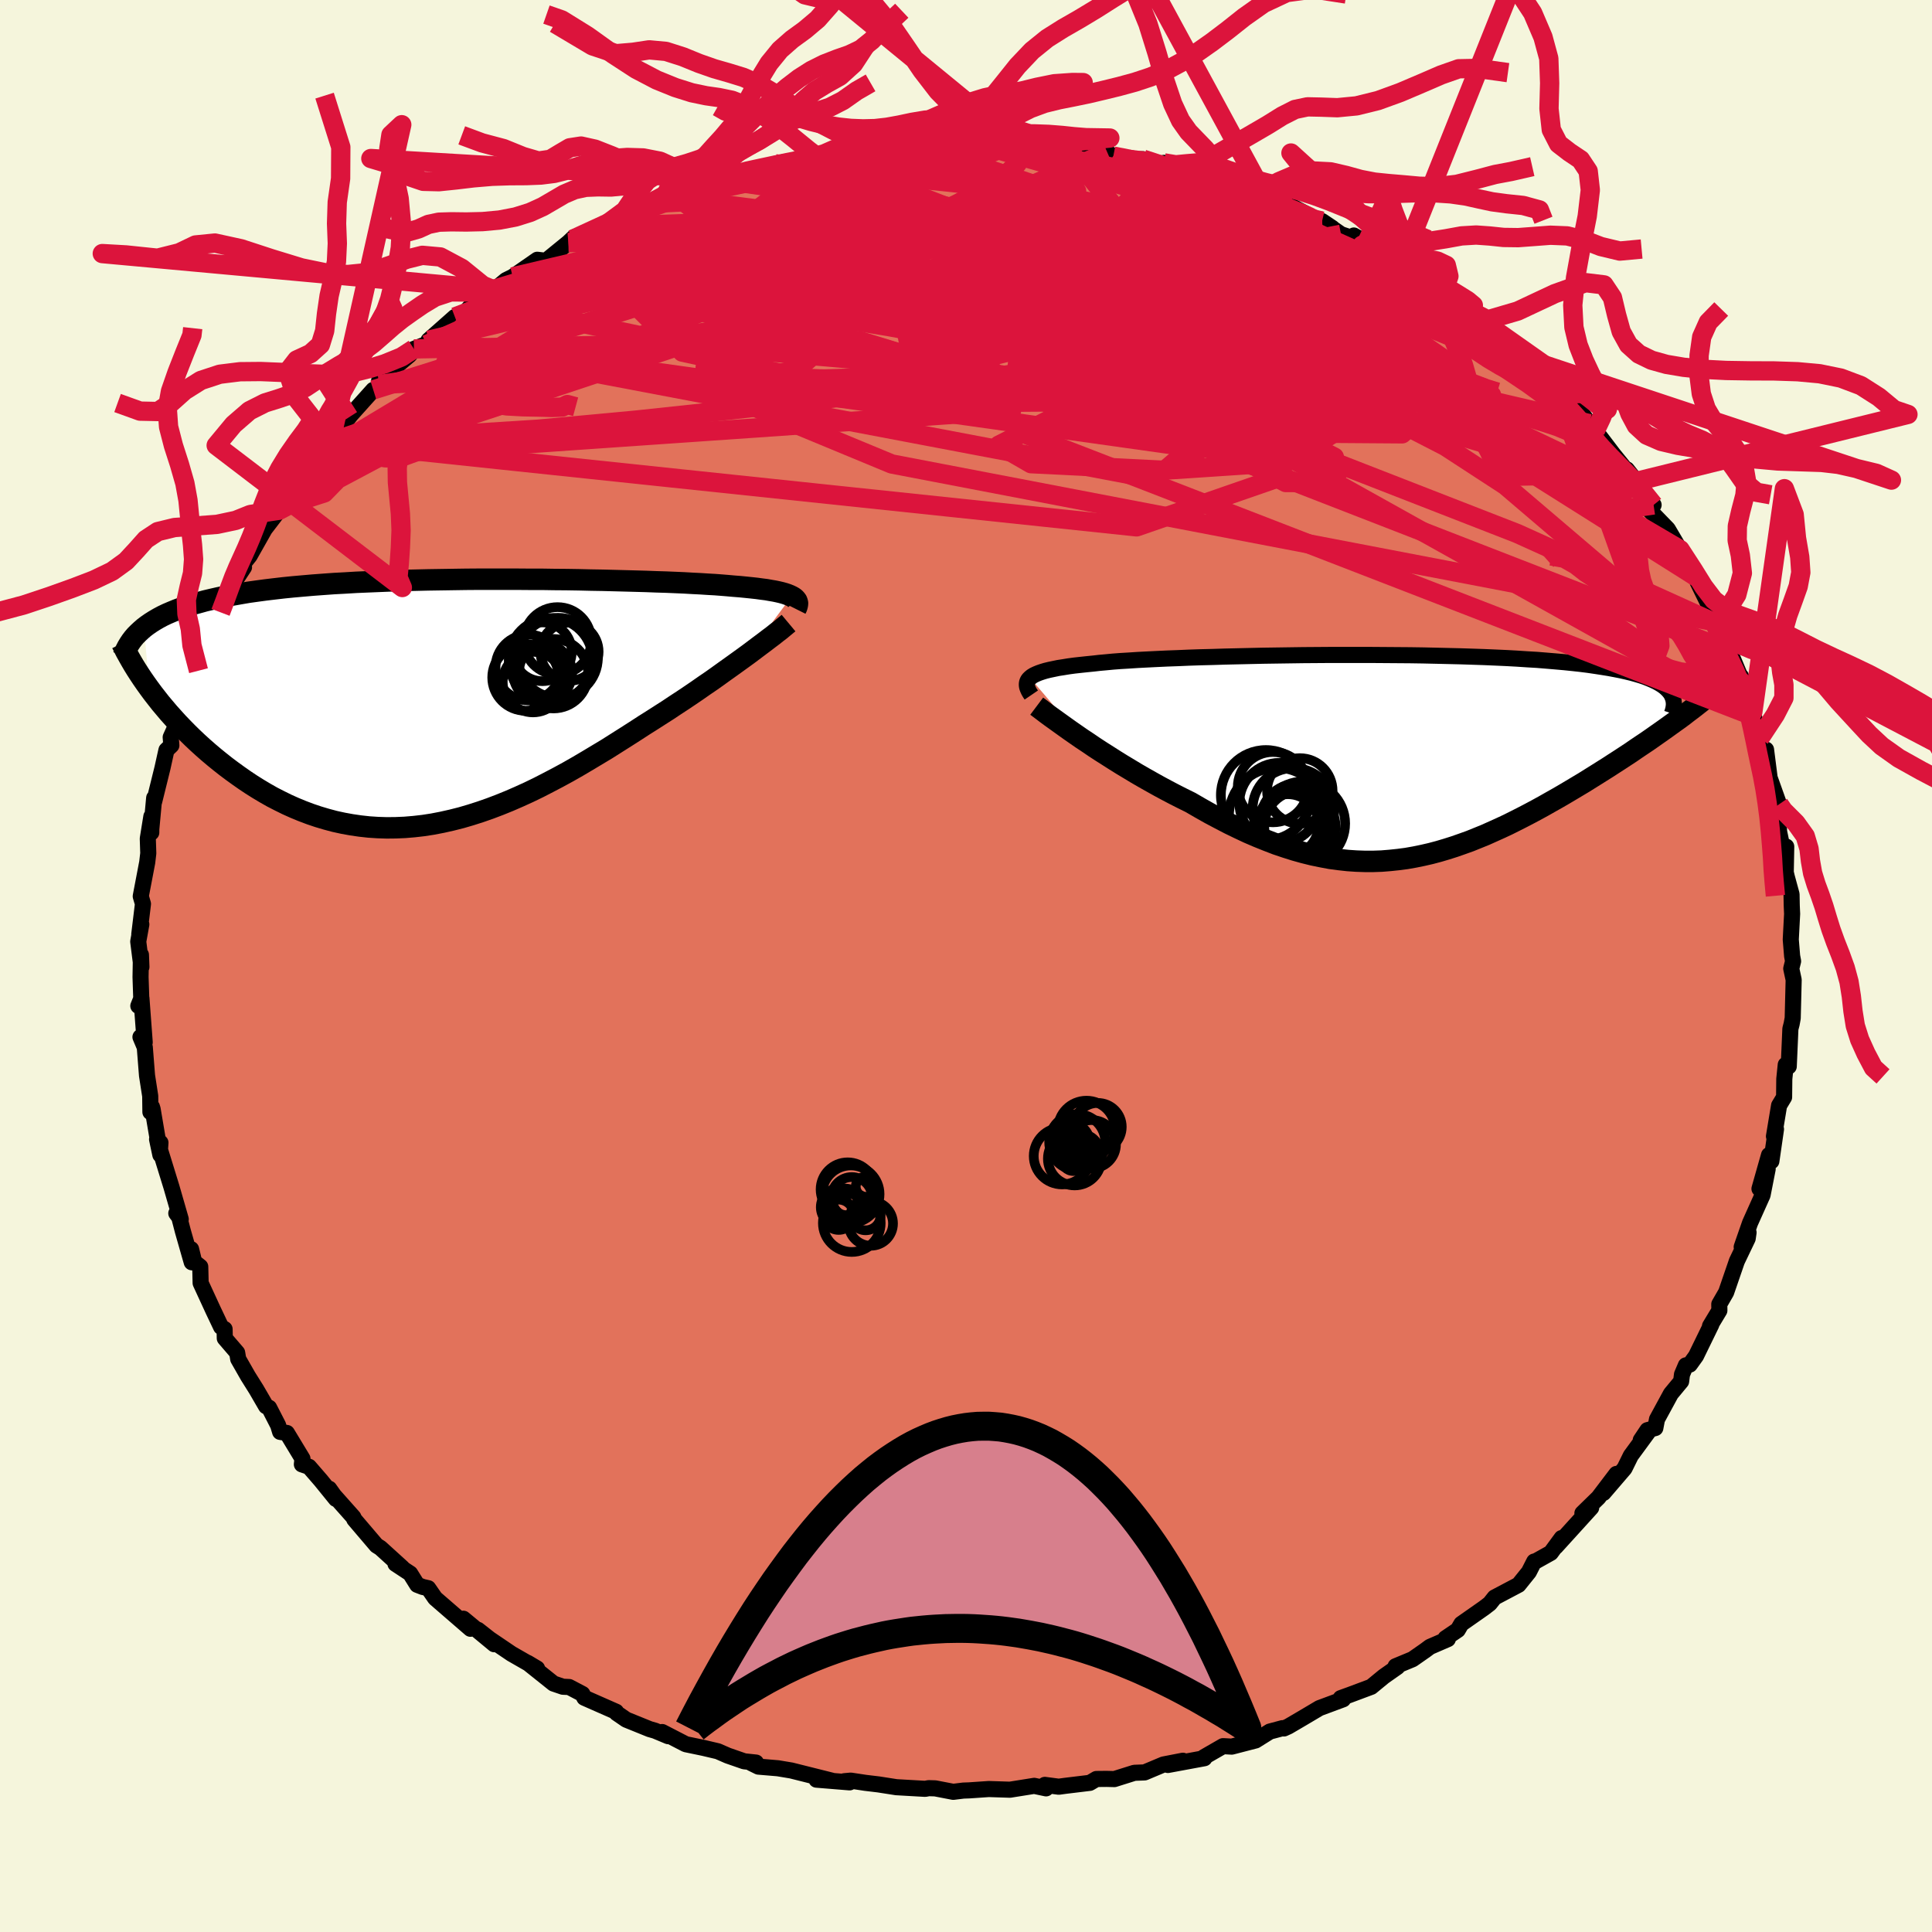 <svg viewBox="-100 -100 200 200" xmlns="http://www.w3.org/2000/svg" width="500" height="500" id="face-svg">
    <defs>
      <clipPath id="leftEyeClipPath">
        <polyline points="36.89,-11.08 36.68,-11.18 36.43,-11.28 36.16,-11.37 35.84,-11.46 35.5,-11.54 35.12,-11.62 34.71,-11.69 34.26,-11.77 33.78,-11.83 33.27,-11.9 32.72,-11.96 32.14,-12.02 31.53,-12.08 30.89,-12.13 30.22,-12.19 29.61,-12.24 28.95,-12.29 28.23,-12.33 27.46,-12.38 26.65,-12.42 25.78,-12.47 24.86,-12.51 23.9,-12.55 22.9,-12.58 21.85,-12.62 20.77,-12.65 19.65,-12.68 18.49,-12.71 17.31,-12.74 16.1,-12.76 14.86,-12.79 13.61,-12.81 12.33,-12.82 11.04,-12.84 9.74,-12.84 8.43,-12.85 7.11,-12.85 5.79,-12.85 4.47,-12.85 3.15,-12.84 1.84,-12.82 0.53,-12.8 -0.76,-12.78 -2.04,-12.75 -3.31,-12.72 -4.56,-12.68 -5.79,-12.63 -7,-12.58 -8.18,-12.53 -9.34,-12.46 -10.47,-12.4 -11.58,-12.32 -12.66,-12.24 -13.7,-12.15 -14.72,-12.06 -15.71,-11.96 -16.66,-11.85 -17.58,-11.74 -18.47,-11.62 -19.33,-11.5 -20.15,-11.36 -20.94,-11.22 -21.71,-11.08 -22.44,-10.93 -23.14,-10.77 -23.82,-10.61 -24.47,-10.43 -25.09,-10.26 -25.68,-10.07 -26.24,-9.88 -26.78,-9.68 -27.29,-9.47 -27.78,-9.26 -28.24,-9.04 -28.67,-8.81 -29.08,-8.57 -29.46,-8.33 -29.82,-8.08 -30.15,-7.83 -29.6,-1.53 -29.23,-1.03 -28.84,-0.53 -28.44,-0.02 -28.01,0.49 -27.58,1 -27.12,1.51 -26.65,2.03 -26.16,2.54 -25.66,3.05 -25.14,3.56 -24.6,4.07 -24.05,4.57 -23.48,5.07 -22.9,5.56 -22.31,6.04 -21.69,6.53 -21.05,7.01 -20.4,7.48 -19.73,7.95 -19.04,8.41 -18.34,8.85 -17.62,9.28 -16.88,9.7 -16.12,10.09 -15.35,10.47 -14.57,10.82 -13.77,11.15 -12.95,11.46 -12.12,11.74 -11.28,11.99 -10.42,12.22 -9.55,12.41 -8.67,12.57 -7.78,12.7 -6.87,12.8 -5.96,12.86 -5.03,12.89 -4.09,12.88 -3.15,12.84 -2.2,12.76 -1.24,12.65 -0.27,12.5 0.71,12.31 1.69,12.09 2.68,11.84 3.67,11.55 4.67,11.23 5.67,10.88 6.67,10.5 7.68,10.09 8.69,9.65 9.7,9.19 10.71,8.7 11.72,8.18 12.73,7.65 13.74,7.1 14.74,6.53 15.74,5.94 16.74,5.34 17.74,4.74 18.72,4.12 19.7,3.5 20.67,2.88 21.64,2.25 22.45,1.74 23.26,1.22 24.06,0.71 24.84,0.19 25.62,-0.32 26.38,-0.83 27.13,-1.34 27.86,-1.85 28.58,-2.34 29.27,-2.83 29.95,-3.32 30.61,-3.79 31.25,-4.25 31.86,-4.69 32.45,-5.12" />
      </clipPath>
      <clipPath id="rightEyeClipPath">
        <polyline points="-37.53,-8.09 -37.36,-8.23 -37.15,-8.36 -36.9,-8.48 -36.61,-8.6 -36.29,-8.71 -35.93,-8.82 -35.52,-8.92 -35.09,-9.01 -34.61,-9.11 -34.09,-9.19 -33.54,-9.28 -32.95,-9.36 -32.32,-9.43 -31.66,-9.5 -30.96,-9.57 -30.35,-9.64 -29.68,-9.7 -28.95,-9.77 -28.16,-9.83 -27.31,-9.88 -26.4,-9.94 -25.43,-9.99 -24.42,-10.04 -23.35,-10.09 -22.24,-10.13 -21.08,-10.18 -19.88,-10.22 -18.65,-10.25 -17.38,-10.29 -16.08,-10.32 -14.76,-10.35 -13.41,-10.38 -12.04,-10.4 -10.66,-10.42 -9.27,-10.44 -7.87,-10.45 -6.47,-10.46 -5.07,-10.46 -3.67,-10.46 -2.28,-10.46 -0.89,-10.45 0.48,-10.44 1.83,-10.43 3.16,-10.41 4.48,-10.38 5.76,-10.35 7.03,-10.32 8.26,-10.28 9.46,-10.24 10.63,-10.19 11.76,-10.14 12.86,-10.08 13.92,-10.01 14.95,-9.95 15.93,-9.87 16.88,-9.79 17.79,-9.71 18.66,-9.62 19.48,-9.53 20.27,-9.43 21.02,-9.32 21.73,-9.21 22.41,-9.1 23.05,-8.98 23.66,-8.86 24.23,-8.73 24.77,-8.6 25.27,-8.46 25.74,-8.32 26.18,-8.17 26.58,-8.01 26.95,-7.85 27.29,-7.69 27.6,-7.52 27.88,-7.35 28.13,-7.17 28.35,-6.98 28.54,-6.79 28.7,-6.6 28.78,-3.22 28.31,-2.88 27.83,-2.54 27.33,-2.19 26.82,-1.83 26.3,-1.47 25.76,-1.11 25.21,-0.74 24.66,-0.36 24.08,0.02 23.5,0.4 22.91,0.78 22.31,1.17 21.69,1.56 21.07,1.95 20.43,2.35 19.79,2.75 19.12,3.15 18.45,3.55 17.76,3.96 17.07,4.36 16.36,4.76 15.64,5.17 14.91,5.57 14.18,5.96 13.43,6.35 12.68,6.73 11.92,7.11 11.15,7.47 10.37,7.82 9.59,8.17 8.8,8.49 8.01,8.81 7.2,9.1 6.4,9.38 5.58,9.64 4.77,9.88 3.94,10.1 3.11,10.29 2.28,10.46 1.43,10.61 0.59,10.72 -0.27,10.81 -1.13,10.88 -2,10.91 -2.87,10.91 -3.75,10.88 -4.64,10.82 -5.54,10.72 -6.44,10.6 -7.35,10.43 -8.27,10.24 -9.2,10.01 -10.13,9.75 -11.08,9.45 -12.03,9.13 -12.99,8.76 -13.96,8.37 -14.94,7.95 -15.92,7.49 -16.91,7.01 -17.91,6.49 -18.91,5.96 -19.92,5.39 -20.92,4.81 -21.73,4.41 -22.54,4 -23.34,3.58 -24.14,3.15 -24.93,2.71 -25.71,2.27 -26.49,1.82 -27.25,1.36 -28,0.91 -28.74,0.45 -29.46,-0.01 -30.17,-0.46 -30.86,-0.91 -31.52,-1.36 -32.17,-1.79" />
      </clipPath>
      <filter id="fuzzy">
        <feTurbulence id="turbulence" baseFrequency="0.05" numOctaves="3" type="noise" result="noise" />
        <feDisplacementMap in="SourceGraphic" in2="noise" scale="2" />
      </filter>
      <linearGradient id="rainbowGradient" x1="0%" y1="0%" x2="100%" y2="0%">
        <stop offset="0%" style="stop-color: [object Object]; stop-opacity: 1" />
        <stop offset="50%" style="stop-color: [object Object]; stop-opacity: 1" />
        <stop offset="100%" style="stop-color: [object Object]; stop-opacity: 1" />
      </linearGradient>
    </defs>
    <rect x="-100" y="-100" width="100%" height="100%" fill="rgb(245, 245, 220)" />
    <polyline id="faceContour" points="85.62,-0.5 85.43,0.27 85.68,1.43 85.58,5.4 85.47,6 85.34,6.5 85.3,7.44 85.17,10.4 84.86,10.22 84.71,11.69 84.69,13.58 84.17,14.44 83.64,17.63 83.85,16.89 83.37,20.21 83.13,19.57 82.14,23.06 82.99,21.01 82.46,23.71 81.16,26.61 80.45,28.65 80.3,29.09 81.01,27.59 80.92,28.21 79.8,30.55 78.69,33.78 77.98,35.01 77.99,35.66 77.02,37.27 77.16,37.11 75.57,40.37 74.93,41.26 74.52,41.34 74.12,42.28 74.03,43 72.97,44.28 71.53,46.93 71.36,47.83 70.54,48.05 69.85,49.08 70.64,48.21 68.82,50.69 68.17,52.01 65.99,54.55 67.33,52.58 65.47,55.03 63.81,56.65 64.72,56.08 61.06,60.11 61.66,59.22 60.54,60.75 59,61.61 58.82,61.65 58.27,62.73 57.2,64.06 54.72,65.37 54.22,66 53.62,66.46 51.28,68.1 50.91,68.73 49.64,69.59 49.88,69.68 48.03,70.48 47.56,70.83 46.23,71.76 44.47,72.49 44.66,72.56 43.25,73.55 41.95,74.62 39.73,75.45 38.79,75.79 39.04,75.91 36.59,76.82 34.82,77.87 33.37,78.72 32.91,78.93 32.76,78.9 31.45,79.25 29.98,80.17 27.51,80.81 26.61,80.76 24.63,81.9 24.68,82.01 20.9,82.71 22.45,82.27 20.44,82.66 18.49,83.48 17.43,83.52 15.36,84.17 14.55,84.15 13.5,84.16 12.82,84.56 10.26,84.87 9.6,84.96 8.16,84.77 8.29,85.13 7.06,84.87 4.55,85.27 2.36,85.2 0.31,85.34 -0.27,85.36 -1.32,85.49 -3.19,85.13 -3.86,85.11 -4.23,85.18 -7.21,85.01 -9.07,84.72 -10.41,84.56 -11.93,84.33 -12.6,84.39 -12.05,84.51 -15.48,84.23 -13.86,84.34 -18.09,83.28 -19.47,83.05 -21.49,82.88 -22.22,82.52 -21.74,82.46 -22.96,82.33 -24.66,81.74 -25.69,81.29 -27.18,80.94 -29.01,80.56 -31.45,79.3 -30.83,79.73 -32.19,79.16 -32.75,79 -35.17,78.02 -36.16,77.34 -36.22,77.2 -39.51,75.75 -39.71,75.36 -41.08,74.64 -41.73,74.61 -42.7,74.28 -45.39,72.13 -44.4,72.72 -47.05,71.2 -49.31,69.67 -50.52,68.72 -48.84,70.21 -52.03,67.57 -51.3,68.61 -54.95,65.45 -55.67,64.41 -56.24,64.28 -56.81,64.06 -57.54,62.89 -59.06,61.89 -58.35,62.3 -60.62,60.24 -61.02,59.99 -63.32,57.29 -63.42,57.06 -65.42,54.81 -65.92,54.11 -65.23,55.17 -66.78,53.26 -68.01,51.84 -68.75,51.59 -68.69,51 -70.3,48.34 -71,48.23 -71.21,47.54 -72.14,45.73 -72.46,45.57 -73.47,43.83 -74.33,42.46 -75.34,40.69 -75.45,40.03 -76.73,38.54 -76.75,37.59 -77.11,37.37 -77.94,35.62 -79.23,32.82 -79.27,31.13 -79.9,30.63 -80.22,29.31 -80.15,30.67 -81.07,27.45 -81.53,25.68 -81.75,25.6 -81.29,26.21 -82.25,22.88 -83.44,19.02 -83.39,18.29 -83.74,17.94 -83.4,19.55 -84.2,14.82 -84.27,14.59 -84.43,15.12 -84.45,13.46 -84.78,11.34 -85.01,8.42 -85.46,7.35 -85.02,7.9 -85.36,3.33 -85.68,4.13 -85.35,4.13 -85.45,1.15 -85.41,-1.16 -85.36,0.1 -85.69,-2.53 -85.37,-4.31 -85.58,-3.29 -85.2,-6.43 -85.43,-7.22 -84.76,-10.73 -84.65,-11.67 -84.7,-13.19 -84.33,-15.48 -84.34,-13.81 -84.37,-13.82 -84.04,-17.4 -84.04,-17.02 -83.18,-20.5 -82.77,-22.35 -82.26,-22.84 -82.33,-23.68 -81.71,-25.05 -81.26,-27.05 -80.75,-28.59 -80.76,-27.78 -80.7,-28.6 -79.45,-30.57 -78.87,-33.31 -78.3,-34.92 -78.1,-34.46 -77.17,-36.61 -76.68,-37.84 -76.28,-38.93 -74.74,-41.28 -75.09,-41.46 -74.84,-41.61 -74.16,-42.46 -72.16,-46 -73.14,-44.52 -71.1,-47.18 -71.16,-47.77 -70.89,-48.13 -70.14,-48.7 -68.38,-51.33 -67.39,-52.54 -65.66,-54.93 -65.78,-54.25 -65.38,-54.93 -63.88,-56.8 -63.65,-57.09 -61.36,-59.64 -61.22,-59.56 -60.75,-60.19 -60.75,-60.61 -57.6,-63.25 -57.15,-63.88 -55.33,-64.59 -55.85,-64.32 -55.63,-64.78 -52.91,-67.19 -51.83,-67.66 -50.78,-68.9 -49.46,-69.88 -49.69,-69.34 -48.85,-69.97 -47.62,-71 -46.93,-71.34 -44.38,-73.11 -43.48,-73 -41.16,-74.89 -40.58,-75.44 -39.45,-75.53 -40.73,-75.22 -36.19,-77.26 -36.39,-77.38 -37.01,-76.93 -34.46,-78.15 -34.18,-78.36 -31.36,-79.25 -30.39,-80.08 -28.77,-80.19 -28.36,-80.27 -25.97,-81.47 -23.52,-82.02 -23.69,-81.98 -23.95,-82.24 -21.89,-82.31 -18.65,-83.26 -19.73,-83.04 -17.77,-83.32 -15.49,-83.8 -15.31,-83.7 -13.75,-84.1 -12.25,-84.31 -10.64,-84.87 -9.15,-84.7 -9.68,-85.04 -7.68,-85.25 -5.73,-85.18 -4.55,-85.31 -3.61,-85.17 -1.78,-85.28 -0.37,-85.55 2.46,-85.47 2.93,-85.23 4.23,-85.08 5.08,-85.24 5.19,-85.23 8.35,-85.18 10.94,-84.46 11.22,-84.55 10.63,-84.46 14.63,-84.22 15.25,-83.84 16.89,-83.5 18.33,-83.52 19.88,-82.93 20.5,-83.14 21.53,-82.83 23.81,-81.89 22.78,-82.46 24.26,-81.98 26.26,-80.97 27.97,-80.51 31.09,-79.44 29.14,-80.16 30.41,-79.57 31.64,-79.14 32.21,-78.88 33.77,-78.63 37.92,-76.4 36.86,-77.11 38.82,-75.75 41.48,-74.86 40.15,-75.62 41.54,-74.66 44.22,-72.89 45.9,-72.2 45.75,-71.98 48.06,-70.51 47.74,-70.77 49.45,-69.8 49.36,-69.63 52.64,-67.73 52.42,-67.69 52.09,-67.86 54.06,-66.03 54.67,-65.5 56.56,-64.09 57.69,-62.95 58.52,-62.11 59.18,-61.7 62.03,-58.7 60.64,-60.12 63.35,-57.77 64.54,-56.14 64.53,-56.09 64.69,-56.16 65.15,-55.42 67.03,-52.95 68.28,-51.41 68.41,-51.41 70.22,-49.11 69.13,-50.17 71.18,-47.73 70.73,-47.21 72.65,-45.23 73.67,-43.5 73.45,-43.01 73.79,-42.87 73.92,-43.11 75.68,-40.23 75.73,-39.76 77.77,-35.59 77.65,-35.91 77.7,-35.03 78.13,-35.24 78.88,-32.68 79.09,-32.53 80.6,-28.9 80.22,-29.99 80.7,-28.86 81.48,-25.88 81.45,-26.29 82.16,-23.56 82.13,-23.68 83.05,-19.84 82.82,-22.4 83.19,-19.49 84.17,-16.74 84,-17.01 84.17,-13.91 84.55,-12.09 84.91,-12.36 84.86,-9.69 84.97,-9.22 85.46,-7.42 85.48,-6.3 85.5,-5.82 85.52,-5.4 85.38,-2.74 85.52,-1.03 85.62,-0.5 85.43,0.27" fill="rgb(226, 114, 91)" stroke="black" stroke-width="1.667" stroke-linejoin="round" filter="url(#fuzzy)" />
    <g transform="translate(44.16 -21.74)">
      <polyline id="rightCountour" points="-37.53,-8.09 -37.36,-8.23 -37.15,-8.36 -36.9,-8.48 -36.61,-8.6 -36.29,-8.71 -35.93,-8.82 -35.52,-8.92 -35.09,-9.01 -34.61,-9.11 -34.09,-9.19 -33.54,-9.28 -32.95,-9.36 -32.32,-9.43 -31.66,-9.5 -30.96,-9.57 -30.35,-9.64 -29.68,-9.7 -28.95,-9.77 -28.16,-9.83 -27.31,-9.88 -26.4,-9.94 -25.43,-9.99 -24.42,-10.04 -23.35,-10.09 -22.24,-10.13 -21.08,-10.18 -19.88,-10.22 -18.65,-10.25 -17.38,-10.29 -16.08,-10.32 -14.76,-10.35 -13.41,-10.38 -12.04,-10.4 -10.66,-10.42 -9.27,-10.44 -7.87,-10.45 -6.47,-10.46 -5.07,-10.46 -3.67,-10.46 -2.28,-10.46 -0.89,-10.45 0.48,-10.44 1.83,-10.43 3.16,-10.41 4.48,-10.38 5.76,-10.35 7.03,-10.32 8.26,-10.28 9.46,-10.24 10.63,-10.19 11.76,-10.14 12.86,-10.08 13.92,-10.01 14.95,-9.95 15.93,-9.87 16.88,-9.79 17.79,-9.71 18.66,-9.62 19.48,-9.53 20.27,-9.43 21.02,-9.32 21.73,-9.21 22.41,-9.1 23.05,-8.98 23.66,-8.86 24.23,-8.73 24.77,-8.6 25.27,-8.46 25.74,-8.32 26.18,-8.17 26.58,-8.01 26.95,-7.85 27.29,-7.69 27.6,-7.52 27.88,-7.35 28.13,-7.17 28.35,-6.98 28.54,-6.79 28.7,-6.6 28.78,-3.22 28.31,-2.88 27.83,-2.54 27.33,-2.19 26.82,-1.83 26.3,-1.47 25.76,-1.11 25.21,-0.74 24.66,-0.36 24.08,0.02 23.5,0.4 22.91,0.78 22.31,1.17 21.69,1.56 21.07,1.95 20.43,2.35 19.79,2.75 19.12,3.15 18.45,3.55 17.76,3.96 17.07,4.36 16.36,4.76 15.64,5.17 14.91,5.57 14.18,5.96 13.43,6.35 12.68,6.73 11.92,7.11 11.15,7.47 10.37,7.82 9.59,8.17 8.8,8.49 8.01,8.81 7.2,9.1 6.4,9.38 5.58,9.64 4.77,9.88 3.94,10.1 3.11,10.29 2.28,10.46 1.43,10.61 0.59,10.72 -0.27,10.81 -1.13,10.88 -2,10.91 -2.87,10.91 -3.75,10.88 -4.64,10.82 -5.54,10.72 -6.44,10.6 -7.35,10.43 -8.27,10.24 -9.2,10.01 -10.13,9.75 -11.08,9.45 -12.03,9.13 -12.99,8.76 -13.96,8.37 -14.94,7.95 -15.92,7.49 -16.91,7.01 -17.91,6.49 -18.91,5.96 -19.92,5.39 -20.92,4.81 -21.73,4.41 -22.54,4 -23.34,3.58 -24.14,3.15 -24.93,2.71 -25.71,2.27 -26.49,1.82 -27.25,1.36 -28,0.91 -28.74,0.45 -29.46,-0.01 -30.17,-0.46 -30.86,-0.91 -31.52,-1.36 -32.17,-1.79" fill="white" stroke="white" stroke-width="0" stroke-linejoin="round" filter="url(#fuzzy)" />
    </g>
    <g transform="translate(-54.94 -27.19)">
      <polyline id="leftCountour" points="36.89,-11.08 36.68,-11.18 36.43,-11.28 36.16,-11.37 35.84,-11.46 35.5,-11.54 35.12,-11.62 34.71,-11.69 34.26,-11.77 33.78,-11.83 33.27,-11.9 32.72,-11.96 32.14,-12.02 31.53,-12.08 30.89,-12.13 30.22,-12.19 29.61,-12.24 28.95,-12.29 28.23,-12.33 27.46,-12.38 26.65,-12.42 25.78,-12.47 24.86,-12.51 23.9,-12.55 22.9,-12.58 21.85,-12.62 20.77,-12.65 19.65,-12.68 18.49,-12.71 17.31,-12.74 16.1,-12.76 14.86,-12.79 13.61,-12.81 12.33,-12.82 11.04,-12.84 9.74,-12.84 8.43,-12.85 7.11,-12.85 5.79,-12.85 4.47,-12.85 3.15,-12.84 1.84,-12.82 0.53,-12.8 -0.76,-12.78 -2.04,-12.75 -3.31,-12.72 -4.56,-12.68 -5.79,-12.63 -7,-12.58 -8.18,-12.53 -9.34,-12.46 -10.47,-12.4 -11.58,-12.32 -12.66,-12.24 -13.7,-12.15 -14.72,-12.06 -15.71,-11.96 -16.66,-11.85 -17.58,-11.74 -18.47,-11.62 -19.33,-11.5 -20.15,-11.36 -20.94,-11.22 -21.71,-11.08 -22.44,-10.93 -23.14,-10.77 -23.82,-10.61 -24.47,-10.43 -25.09,-10.26 -25.68,-10.07 -26.24,-9.88 -26.78,-9.68 -27.29,-9.47 -27.78,-9.26 -28.24,-9.04 -28.67,-8.81 -29.08,-8.57 -29.46,-8.33 -29.82,-8.08 -30.15,-7.83 -29.6,-1.53 -29.23,-1.03 -28.84,-0.53 -28.44,-0.02 -28.01,0.49 -27.58,1 -27.12,1.51 -26.65,2.03 -26.16,2.54 -25.66,3.05 -25.14,3.56 -24.6,4.07 -24.05,4.57 -23.48,5.07 -22.9,5.56 -22.31,6.04 -21.69,6.53 -21.05,7.01 -20.4,7.48 -19.73,7.95 -19.04,8.41 -18.34,8.85 -17.62,9.28 -16.88,9.7 -16.12,10.09 -15.35,10.47 -14.57,10.82 -13.77,11.15 -12.95,11.46 -12.12,11.74 -11.28,11.99 -10.42,12.22 -9.55,12.41 -8.67,12.57 -7.78,12.7 -6.87,12.8 -5.96,12.86 -5.03,12.89 -4.09,12.88 -3.15,12.84 -2.2,12.76 -1.24,12.65 -0.27,12.5 0.71,12.31 1.69,12.09 2.68,11.84 3.67,11.55 4.67,11.23 5.67,10.88 6.67,10.5 7.68,10.09 8.69,9.65 9.7,9.19 10.71,8.7 11.72,8.18 12.73,7.65 13.74,7.1 14.74,6.53 15.74,5.94 16.74,5.34 17.74,4.74 18.72,4.12 19.7,3.5 20.67,2.88 21.64,2.25 22.45,1.74 23.26,1.22 24.06,0.71 24.84,0.19 25.62,-0.32 26.38,-0.83 27.13,-1.34 27.86,-1.85 28.58,-2.34 29.27,-2.83 29.95,-3.32 30.61,-3.79 31.25,-4.25 31.86,-4.69 32.45,-5.12" fill="white" stroke="white" stroke-width="0" stroke-linejoin="round" filter="url(#fuzzy)" />
    </g>
    <g transform="translate(44.16 -21.74)">
      <polyline id="rightUpper" points="-37.4,-6.31 -37.55,-6.53 -37.67,-6.74 -37.76,-6.94 -37.83,-7.13 -37.86,-7.31 -37.86,-7.48 -37.83,-7.65 -37.77,-7.8 -37.67,-7.95 -37.53,-8.09 -37.36,-8.23 -37.15,-8.36 -36.9,-8.48 -36.61,-8.6 -36.29,-8.71 -35.93,-8.82 -35.52,-8.92 -35.09,-9.01 -34.61,-9.11 -34.09,-9.19 -33.54,-9.28 -32.95,-9.36 -32.32,-9.43 -31.66,-9.5 -30.96,-9.57 -30.35,-9.64 -29.68,-9.7 -28.95,-9.77 -28.16,-9.83 -27.31,-9.88 -26.4,-9.94 -25.43,-9.99 -24.42,-10.04 -23.35,-10.09 -22.24,-10.13 -21.08,-10.18 -19.88,-10.22 -18.65,-10.25 -17.38,-10.29 -16.08,-10.32 -14.76,-10.35 -13.41,-10.38 -12.04,-10.4 -10.66,-10.42 -9.27,-10.44 -7.87,-10.45 -6.47,-10.46 -5.07,-10.46 -3.67,-10.46 -2.28,-10.46 -0.89,-10.45 0.48,-10.44 1.83,-10.43 3.16,-10.41 4.48,-10.38 5.76,-10.35 7.03,-10.32 8.26,-10.28 9.46,-10.24 10.63,-10.19 11.76,-10.14 12.86,-10.08 13.92,-10.01 14.95,-9.95 15.93,-9.87 16.88,-9.79 17.79,-9.71 18.66,-9.62 19.48,-9.53 20.27,-9.43 21.02,-9.32 21.73,-9.21 22.41,-9.1 23.05,-8.98 23.66,-8.86 24.23,-8.73 24.77,-8.6 25.27,-8.46 25.74,-8.32 26.18,-8.17 26.58,-8.01 26.95,-7.85 27.29,-7.69 27.6,-7.52 27.88,-7.35 28.13,-7.17 28.35,-6.98 28.54,-6.79 28.7,-6.6 28.84,-6.4 28.94,-6.19 29.02,-5.99 29.08,-5.77 29.11,-5.55 29.12,-5.33 29.1,-5.1 29.06,-4.87 29,-4.64 28.92,-4.4" fill="none" stroke="black" stroke-width="1.667" stroke-linejoin="round" filter="url(#fuzzy)" />
      <polyline id="rightLower" points="-36.84,-5.16 -36.56,-4.95 -36.23,-4.7 -35.85,-4.41 -35.43,-4.1 -34.97,-3.77 -34.47,-3.41 -33.94,-3.03 -33.38,-2.63 -32.79,-2.22 -32.17,-1.79 -31.52,-1.36 -30.86,-0.91 -30.17,-0.46 -29.46,-0.01 -28.74,0.45 -28,0.91 -27.25,1.36 -26.49,1.82 -25.71,2.27 -24.93,2.71 -24.14,3.15 -23.34,3.58 -22.54,4 -21.73,4.41 -20.92,4.81 -19.92,5.39 -18.91,5.96 -17.91,6.49 -16.91,7.01 -15.92,7.49 -14.94,7.95 -13.96,8.37 -12.99,8.76 -12.03,9.13 -11.08,9.45 -10.13,9.75 -9.2,10.01 -8.27,10.24 -7.35,10.43 -6.44,10.6 -5.54,10.72 -4.64,10.82 -3.75,10.88 -2.87,10.91 -2,10.91 -1.13,10.88 -0.27,10.81 0.59,10.72 1.43,10.61 2.28,10.46 3.11,10.29 3.94,10.1 4.77,9.88 5.58,9.64 6.4,9.38 7.2,9.1 8.01,8.81 8.8,8.49 9.59,8.17 10.37,7.82 11.15,7.47 11.92,7.11 12.68,6.73 13.43,6.35 14.18,5.96 14.91,5.57 15.64,5.17 16.36,4.76 17.07,4.36 17.76,3.96 18.45,3.55 19.12,3.15 19.79,2.75 20.43,2.35 21.07,1.95 21.69,1.56 22.31,1.17 22.91,0.78 23.5,0.4 24.08,0.02 24.66,-0.36 25.21,-0.74 25.76,-1.11 26.3,-1.47 26.82,-1.83 27.33,-2.19 27.83,-2.54 28.31,-2.88 28.78,-3.22 29.24,-3.55 29.69,-3.87 30.12,-4.19 30.53,-4.51 30.93,-4.81 31.32,-5.11 31.7,-5.41 32.06,-5.69 32.41,-5.97 32.74,-6.25" fill="none" stroke="black" stroke-width="2.222" stroke-linejoin="round" filter="url(#fuzzy)" />
      <circle r="3.176" cx="-10.837" cy="7.131" stroke="black" fill="none" stroke-width="1.0" filter="url(#fuzzy)" clip-path="url(#rightEyeClipPath)" /><circle r="3.772" cx="-9.892" cy="6.641" stroke="black" fill="none" stroke-width="1.0" filter="url(#fuzzy)" clip-path="url(#rightEyeClipPath)" /><circle r="4.664" cx="-13.112" cy="4.046" stroke="black" fill="none" stroke-width="1.0" filter="url(#fuzzy)" clip-path="url(#rightEyeClipPath)" /><circle r="3.64" cx="-12.387" cy="3.226" stroke="black" fill="none" stroke-width="1.0" filter="url(#fuzzy)" clip-path="url(#rightEyeClipPath)" /><circle r="4.982" cx="-11.957" cy="6.201" stroke="black" fill="none" stroke-width="1.0" filter="url(#fuzzy)" clip-path="url(#rightEyeClipPath)" /><circle r="3.392" cx="-9.602" cy="3.616" stroke="black" fill="none" stroke-width="1.0" filter="url(#fuzzy)" clip-path="url(#rightEyeClipPath)" /><circle r="4.158" cx="-11.707" cy="4.866" stroke="black" fill="none" stroke-width="1.0" filter="url(#fuzzy)" clip-path="url(#rightEyeClipPath)" /><circle r="4.348" cx="-9.257" cy="6.991" stroke="black" fill="none" stroke-width="1.0" filter="url(#fuzzy)" clip-path="url(#rightEyeClipPath)" /><circle r="3.688" cx="-9.597" cy="7.281" stroke="black" fill="none" stroke-width="1.0" filter="url(#fuzzy)" clip-path="url(#rightEyeClipPath)" /><circle r="4.23" cx="-10.262" cy="5.481" stroke="black" fill="none" stroke-width="1.0" filter="url(#fuzzy)" clip-path="url(#rightEyeClipPath)" />
      </g>
    <g transform="translate(-54.94 -27.19)">
      <polyline id="leftUpper" points="37.33,-9.77 37.41,-9.93 37.46,-10.09 37.49,-10.23 37.5,-10.37 37.47,-10.5 37.42,-10.63 37.33,-10.75 37.22,-10.87 37.07,-10.98 36.89,-11.08 36.68,-11.18 36.43,-11.28 36.16,-11.37 35.84,-11.46 35.5,-11.54 35.12,-11.62 34.71,-11.69 34.26,-11.77 33.78,-11.83 33.27,-11.9 32.72,-11.96 32.14,-12.02 31.53,-12.08 30.89,-12.13 30.22,-12.19 29.61,-12.24 28.95,-12.29 28.23,-12.33 27.46,-12.38 26.65,-12.42 25.78,-12.47 24.86,-12.51 23.9,-12.55 22.9,-12.58 21.85,-12.62 20.77,-12.65 19.65,-12.68 18.49,-12.71 17.31,-12.74 16.1,-12.76 14.86,-12.79 13.61,-12.81 12.33,-12.82 11.04,-12.84 9.74,-12.84 8.43,-12.85 7.11,-12.85 5.79,-12.85 4.47,-12.85 3.15,-12.84 1.84,-12.82 0.53,-12.8 -0.76,-12.78 -2.04,-12.75 -3.31,-12.72 -4.56,-12.68 -5.79,-12.63 -7,-12.58 -8.18,-12.53 -9.34,-12.46 -10.47,-12.4 -11.58,-12.32 -12.66,-12.24 -13.7,-12.15 -14.72,-12.06 -15.71,-11.96 -16.66,-11.85 -17.58,-11.74 -18.47,-11.62 -19.33,-11.5 -20.15,-11.36 -20.94,-11.22 -21.71,-11.08 -22.44,-10.93 -23.14,-10.77 -23.82,-10.61 -24.47,-10.43 -25.09,-10.26 -25.68,-10.07 -26.24,-9.88 -26.78,-9.68 -27.29,-9.47 -27.78,-9.26 -28.24,-9.04 -28.67,-8.81 -29.08,-8.57 -29.46,-8.33 -29.82,-8.08 -30.15,-7.83 -30.46,-7.56 -30.75,-7.29 -31.02,-7.02 -31.26,-6.74 -31.48,-6.45 -31.68,-6.15 -31.86,-5.85 -32.02,-5.54 -32.17,-5.23 -32.29,-4.91" fill="none" stroke="black" stroke-width="2.222" stroke-linejoin="round" filter="url(#fuzzy)" />
      <polyline id="leftLower" points="36.57,-8.31 36.33,-8.11 36.05,-7.88 35.73,-7.61 35.36,-7.33 34.96,-7.01 34.52,-6.68 34.05,-6.32 33.54,-5.94 33.01,-5.54 32.45,-5.12 31.86,-4.69 31.25,-4.25 30.61,-3.79 29.95,-3.32 29.27,-2.83 28.58,-2.34 27.86,-1.85 27.13,-1.34 26.38,-0.83 25.62,-0.32 24.84,0.19 24.06,0.71 23.26,1.22 22.45,1.74 21.64,2.25 20.67,2.88 19.7,3.5 18.72,4.12 17.74,4.74 16.74,5.34 15.74,5.94 14.74,6.53 13.74,7.1 12.73,7.65 11.72,8.18 10.71,8.7 9.7,9.19 8.69,9.65 7.68,10.09 6.67,10.5 5.67,10.88 4.67,11.23 3.67,11.55 2.68,11.84 1.69,12.09 0.71,12.31 -0.27,12.5 -1.24,12.65 -2.2,12.76 -3.15,12.84 -4.09,12.88 -5.03,12.89 -5.96,12.86 -6.87,12.8 -7.78,12.7 -8.67,12.57 -9.55,12.41 -10.42,12.22 -11.28,11.99 -12.12,11.74 -12.95,11.46 -13.77,11.15 -14.57,10.82 -15.35,10.47 -16.12,10.09 -16.88,9.7 -17.62,9.28 -18.34,8.85 -19.04,8.41 -19.73,7.95 -20.4,7.48 -21.05,7.01 -21.69,6.53 -22.31,6.04 -22.9,5.56 -23.48,5.07 -24.05,4.57 -24.6,4.07 -25.14,3.56 -25.66,3.05 -26.16,2.54 -26.65,2.03 -27.12,1.51 -27.58,1 -28.01,0.49 -28.44,-0.02 -28.84,-0.53 -29.23,-1.03 -29.6,-1.53 -29.96,-2.03 -30.3,-2.52 -30.62,-3 -30.93,-3.48 -31.22,-3.95 -31.49,-4.41 -31.75,-4.87 -32,-5.32 -32.23,-5.77 -32.44,-6.2" fill="none" stroke="black" stroke-width="2.222" stroke-linejoin="round" filter="url(#fuzzy)" />
      <circle r="3.134" cx="10.116" cy="-2.198" stroke="black" fill="none" stroke-width="1.0" filter="url(#fuzzy)" clip-path="url(#leftEyeClipPath)" /><circle r="3.492" cx="12.656" cy="-6.468" stroke="black" fill="none" stroke-width="1.0" filter="url(#fuzzy)" clip-path="url(#leftEyeClipPath)" /><circle r="4.138" cx="12.696" cy="-4.718" stroke="black" fill="none" stroke-width="1.0" filter="url(#fuzzy)" clip-path="url(#leftEyeClipPath)" /><circle r="3.042" cx="11.086" cy="-5.338" stroke="black" fill="none" stroke-width="1.0" filter="url(#fuzzy)" clip-path="url(#leftEyeClipPath)" /><circle r="3.446" cx="9.341" cy="-2.678" stroke="black" fill="none" stroke-width="1.0" filter="url(#fuzzy)" clip-path="url(#leftEyeClipPath)" /><circle r="3.406" cx="9.641" cy="-3.708" stroke="black" fill="none" stroke-width="1.0" filter="url(#fuzzy)" clip-path="url(#leftEyeClipPath)" /><circle r="3.048" cx="11.111" cy="-3.148" stroke="black" fill="none" stroke-width="1.0" filter="url(#fuzzy)" clip-path="url(#leftEyeClipPath)" /><circle r="3.596" cx="12.236" cy="-3.068" stroke="black" fill="none" stroke-width="1.0" filter="url(#fuzzy)" clip-path="url(#leftEyeClipPath)" /><circle r="3.012" cx="13.896" cy="-5.348" stroke="black" fill="none" stroke-width="1.0" filter="url(#fuzzy)" clip-path="url(#leftEyeClipPath)" /><circle r="4.348" cx="11.951" cy="-4.478" stroke="black" fill="none" stroke-width="1.0" filter="url(#fuzzy)" clip-path="url(#leftEyeClipPath)" />
    </g>
    <g id="hairs">
      <polyline points="-40.73,-75.22 -37.9,-76.52 -36.57,-77.14 -35.45,-77.62 -34.17,-78.14 -32.71,-78.72 -31.16,-79.31 -29.63,-79.88 -28.18,-80.4 -26.87,-80.87 -25.73,-81.27 -24.79,-81.6 -24.08,-81.83 -23.61,-81.97 -23.37,-82.01 -23.41,-81.95 -23.76,-81.78 -24.45,-81.49 -25.54,-81.07 -27.05,-80.51 -29.02,-79.79 -31.4,-78.94 -34.05,-78.03" fill="none" stroke="rgb(220, 20, 60)" stroke-width="2" stroke-linejoin="round" filter="url(#fuzzy)" /><polyline points="49.45,-69.8 50.05,-69.27 50.71,-68.68 50.86,-68.27 50.58,-67.96 49.98,-67.69 49.05,-67.47 47.71,-67.36 45.88,-67.4 43.5,-67.64 40.52,-68.08 36.92,-68.74 32.66,-69.63 27.69,-70.76 21.95,-72.16 15.4,-73.83 8.03,-75.79 -0.17,-78 -9.34,-80.39" fill="none" stroke="rgb(220, 20, 60)" stroke-width="2" stroke-linejoin="round" filter="url(#fuzzy)" /><polyline points="45.9,-72.2 46.4,-71.69 47.31,-71.05 48.25,-70.43 49.2,-69.83 50.1,-69.24 50.89,-68.69 51.49,-68.23 51.9,-67.86 52.13,-67.59 52.15,-67.46 51.9,-67.5 51.29,-67.81 50.24,-68.43 48.73,-69.38 46.78,-70.64 44.35,-72.21 41.16,-74.25" fill="none" stroke="rgb(220, 20, 60)" stroke-width="2" stroke-linejoin="round" filter="url(#fuzzy)" /><polyline points="2.93,-85.23 3.88,-85.14 4.55,-85.02 5.16,-84.76 5.6,-84.34 5.69,-83.77 5.32,-83.08 4.5,-82.27 3.24,-81.32 1.52,-80.24 -0.72,-79 -3.55,-77.6 -6.98,-76.03 -11.05,-74.28 -15.76,-72.33 -21.12,-70.18 -27.14,-67.79 -33.8,-65.17 -41.06,-62.36 -48.9,-59.44 -57.48,-56.38" fill="none" stroke="rgb(220, 20, 60)" stroke-width="2" stroke-linejoin="round" filter="url(#fuzzy)" /><polyline points="49.45,-69.8 50.11,-69.26 50.93,-68.62 51.35,-68.15 51.48,-67.75 51.41,-67.37 51.16,-67.03 50.64,-66.77 49.77,-66.64 48.49,-66.68 46.79,-66.9 44.61,-67.33 41.91,-67.97 38.64,-68.86 34.75,-69.99 30.21,-71.38 25.04,-73.03 19.27,-74.9 12.88,-76.99 5.86,-79.31 -1.71,-81.9" fill="none" stroke="rgb(220, 20, 60)" stroke-width="2" stroke-linejoin="round" filter="url(#fuzzy)" /><polyline points="16.89,-83.5 18.32,-83.34 19.76,-83.01 21.23,-82.6 22.74,-82.12 24.29,-81.58 25.9,-80.97 27.59,-80.33 29.3,-79.68 30.93,-79.07 32.36,-78.55 33.52,-78.13 34.44,-77.82 35.14,-77.58 35.61,-77.44 35.8,-77.41 35.53,-77.56 34.64,-77.96 33.14,-78.55" fill="none" stroke="rgb(220, 20, 60)" stroke-width="2" stroke-linejoin="round" filter="url(#fuzzy)" /><polyline points="41.54,-74.66 43.5,-73.35 44.44,-72.48 44.71,-71.78 44.49,-71.14 43.86,-70.53 42.83,-69.9 41.39,-69.25 39.49,-68.56 37.1,-67.83 34.23,-67.05 30.87,-66.21 27.04,-65.33 22.69,-64.4 17.79,-63.44 12.3,-62.47 6.2,-61.48 -0.54,-60.49 -7.91,-59.51 -15.95,-58.52 -24.7,-57.52 -34.17,-56.51 -44.3,-55.57 -54.89,-54.9" fill="none" stroke="rgb(220, 20, 60)" stroke-width="2" stroke-linejoin="round" filter="url(#fuzzy)" /><polyline points="44.22,-72.89 45.35,-72.33 46.15,-71.8 46.82,-71.32 47.37,-70.92 47.78,-70.59 47.99,-70.33 47.95,-70.17 47.61,-70.13 46.97,-70.22 46.03,-70.42 44.8,-70.75 43.23,-71.23 41.26,-71.9 38.79,-72.81 35.76,-73.99 32.11,-75.46 27.77,-77.25 22.69,-79.37 16.9,-81.8" fill="none" stroke="rgb(220, 20, 60)" stroke-width="2" stroke-linejoin="round" filter="url(#fuzzy)" /><polyline points="-23.52,-82.02 -23.45,-82.08 -22.65,-82.29 -21.31,-82.58 -19.81,-82.9 -18.35,-83.2 -16.97,-83.47 -15.71,-83.71 -14.59,-83.92 -13.66,-84.1 -12.97,-84.23 -12.57,-84.3 -12.52,-84.31 -12.82,-84.24 -13.5,-84.09 -14.59,-83.84 -16.17,-83.5 -18.36,-83.05 -21.11,-82.53" fill="none" stroke="rgb(220, 20, 60)" stroke-width="2" stroke-linejoin="round" filter="url(#fuzzy)" /><polyline points="15.25,-83.84 16.85,-83.53 18.5,-83.11 20.19,-82.58 21.93,-81.91 23.74,-81.14 25.64,-80.25 27.66,-79.26 29.81,-78.2 32.06,-77.07 34.34,-75.93 36.59,-74.78 38.75,-73.66 40.82,-72.58 42.82,-71.54 44.75,-70.55 46.61,-69.62 48.33,-68.78 49.84,-68.06 51.06,-67.51 51.93,-67.16 52.43,-67.05 52.52,-67.21" fill="none" stroke="rgb(220, 20, 60)" stroke-width="2" stroke-linejoin="round" filter="url(#fuzzy)" /><polyline points="-3.61,-85.17 -1.8,-85.26 0.21,-85.21 2.26,-85.02 4.28,-84.74 6.31,-84.39 8.44,-84 10.7,-83.57 13.06,-83.11 15.43,-82.63 17.74,-82.15 19.96,-81.68 22.07,-81.23 24.04,-80.8 25.82,-80.43 27.31,-80.13 28.44,-79.94 29.19,-79.84 29.58,-79.82 29.71,-79.83 29.6,-79.91" fill="none" stroke="rgb(220, 20, 60)" stroke-width="2" stroke-linejoin="round" filter="url(#fuzzy)" /><polyline points="48.06,-70.51 48.25,-70.43 48.81,-70.04 49.36,-69.58 49.65,-69.19 49.61,-68.91 49.24,-68.72 48.57,-68.62 47.59,-68.6 46.25,-68.71 44.49,-68.98 42.25,-69.44 39.5,-70.13 36.21,-71.06 32.31,-72.24 27.74,-73.69 22.42,-75.41 16.33,-77.44 9.52,-79.76 2.15,-82.38" fill="none" stroke="rgb(220, 20, 60)" stroke-width="2" stroke-linejoin="round" filter="url(#fuzzy)" /><polyline points="18.33,-83.52 19.71,-83.07 21.26,-82.55 23.06,-81.84 25.07,-80.97 27.27,-79.97 29.68,-78.87 32.25,-77.7 34.87,-76.53 37.39,-75.4 39.73,-74.35 41.87,-73.38 43.81,-72.49 45.49,-71.74 46.86,-71.16" fill="none" stroke="rgb(220, 20, 60)" stroke-width="2" stroke-linejoin="round" filter="url(#fuzzy)" /><polyline points="48.06,-70.51 48.31,-70.4 49.06,-69.94 49.91,-69.37 50.64,-68.83 51.18,-68.36 51.54,-67.95 51.75,-67.58 51.82,-67.26 51.72,-67.02 51.41,-66.91 50.83,-66.96 49.9,-67.2 48.59,-67.68 46.86,-68.4 44.71,-69.37 42.15,-70.62 39.16,-72.14 35.73,-73.92 31.85,-75.94 27.49,-78.18 22.56,-80.68" fill="none" stroke="rgb(220, 20, 60)" stroke-width="2" stroke-linejoin="round" filter="url(#fuzzy)" /><polyline points="-17.77,-83.32 -15.85,-83.52 -13.7,-83.42 -10.95,-83.16 -7.63,-82.77 -3.87,-82.22 0.24,-81.53 4.69,-80.71 9.48,-79.77 14.59,-78.71 19.96,-77.54 25.46,-76.31 30.98,-75.05 36.5,-73.77 42.11,-72.35" fill="none" stroke="rgb(220, 20, 60)" stroke-width="2" stroke-linejoin="round" filter="url(#fuzzy)" /><polyline points="-39.45,-75.53 -38.87,-75.79 -36.87,-76.29 -34.5,-76.59 -31.75,-76.76 -28.49,-76.87 -24.7,-76.96 -20.47,-77.02 -15.89,-77.02 -11.02,-76.95 -5.9,-76.8 -0.61,-76.58 4.81,-76.28 10.3,-75.92 15.86,-75.48 21.52,-75 27.28,-74.48 33.07,-73.96 38.78,-73.42" fill="none" stroke="rgb(220, 20, 60)" stroke-width="2" stroke-linejoin="round" filter="url(#fuzzy)" /><polyline points="-34.18,-78.36 -31.67,-78.98 -28.96,-79.12 -25.66,-78.88 -21.66,-78.37 -17.02,-77.64 -11.84,-76.67 -6.16,-75.44 0.02,-73.97 6.72,-72.3 13.91,-70.48 21.47,-68.56 29.33,-66.58 37.49,-64.5 46,-62.18 54.99,-59.41" fill="none" stroke="rgb(220, 20, 60)" stroke-width="2" stroke-linejoin="round" filter="url(#fuzzy)" /><polyline points="-31.36,-79.25 -15.91,-82.49 -17.95,-81.08 -22.49,-77.63 -21.56,-73.91 -15.61,-70.51 -9.68,-67.87 -8,-66.62 -11.24,-67 -17.17,-68.62 -22.55,-70.64 -24.83,-72.28 -22.96,-73.1 -17.48,-73.07 -10.36,-72.47 -4.15,-71.58 -0.3,-70.12 3,-66.97 10.6,-61 23.02,-53.4 19.49,-50.39 -55.33,-64.59" fill="none" stroke="rgb(220, 20, 60)" stroke-width="2" stroke-linejoin="round" filter="url(#fuzzy)" /><polyline points="-50.78,-68.9 -22.23,-78.08 -10.39,-78.75 -3.36,-76.44 1.78,-74.2 4.57,-73.07 4.47,-72.7 2.93,-72.21 2.47,-70.79 4.64,-68.14 9.36,-64.55 15.81,-60.71 24.01,-57.13 36.2,-52.9 57.04,-44.78 78.13,-35.24" fill="none" stroke="rgb(220, 20, 60)" stroke-width="2" stroke-linejoin="round" filter="url(#fuzzy)" /><polyline points="70.22,-49.11 7.47,-68.02 -6.28,-73.03 -5.62,-71.01 -4.28,-65.95 -1.8,-61.04 3.59,-58.35 10.21,-58.4 14.89,-60.44 15.78,-63.17 13.29,-65.46 9.32,-66.71 6.19,-66.81 5.44,-66.04 6.93,-65.08 8.7,-64.91 8.16,-66.35 4.43,-69.46 0,-73.32 -0.68,-76.58 4.15,-78.58 9.56,-79.81 9.14,-81.41 19.88,-82.93" fill="none" stroke="rgb(220, 20, 60)" stroke-width="2" stroke-linejoin="round" filter="url(#fuzzy)" /><polyline points="-68.38,-51.33 -14.01,-69.4 12.67,-69.66 24.64,-65.71 27.86,-61.79 28.19,-57.96 28.73,-54.3 30.37,-51.47 33.1,-50.05 36.25,-50.05 38.48,-51.06 38.13,-52.68 34.02,-54.8 26.32,-57.56 16.93,-61.05 8.77,-65.07 4.34,-69.16 4.33,-72.76 7.61,-75.43 12.88,-76.69 20.14,-75.96 29.77,-72.61 38.4,-67.07 33.16,-64.38 -17.77,-83.32" fill="none" stroke="rgb(220, 20, 60)" stroke-width="2" stroke-linejoin="round" filter="url(#fuzzy)" /><polyline points="-60.75,-60.19 -5.18,-68.13 6.82,-72.85 9.99,-73.2 10.86,-70.8 12.06,-67.38 14.43,-63.88 17.56,-60.7 20.85,-58.13 23.89,-56.4 26.36,-55.64 27.84,-55.71 27.77,-56.35 25.61,-57.27 21.48,-58.23 16.82,-58.96 14.31,-59.16 16.4,-58.71 22.8,-58.1 28.9,-58.7 27.57,-62.14 14.6,-68.59 -5.74,-75.2 -19.12,-78.65 -0.37,-85.55" fill="none" stroke="rgb(220, 20, 60)" stroke-width="2" stroke-linejoin="round" filter="url(#fuzzy)" /><polyline points="-48.85,-69.97 -36.38,-73.38 -18.4,-74.28 -6.42,-71.11 -1.33,-66.54 -0.94,-62.77 -2.37,-60.63 -3.28,-60.22 -2.64,-61.38 -0.64,-63.75 1.82,-66.74 3.73,-69.69 4.36,-72.15 3.4,-73.94 0.78,-75.05 -3.26,-75.52 -8,-75.25 -11.87,-74.19 -12.69,-72.5 -8.33,-70.68 2.68,-69.44 20.62,-69.27 40.99,-69.76 48.06,-70.51" fill="none" stroke="rgb(220, 20, 60)" stroke-width="2" stroke-linejoin="round" filter="url(#fuzzy)" /><polyline points="29.14,-80.16 28.72,-55.79 12.85,-55.77 15.63,-58.17 25.72,-58.76 32.48,-58.16 33.98,-56.93 32.65,-55.42 30.94,-54.23 30.14,-54.06 30.57,-55.21 31.84,-57.4 32.89,-60.04 32.42,-62.71 29.37,-65.39 23.21,-68.39 13.7,-71.74 1.17,-74.7 -12.74,-76.05 -24.78,-75.58 -32.64,-74.9 -49.46,-69.88" fill="none" stroke="rgb(220, 20, 60)" stroke-width="2" stroke-linejoin="round" filter="url(#fuzzy)" /><polyline points="14.63,-84.22 -0.18,-77.84 -9.86,-72.47 0.93,-67.9 20.15,-62 34.24,-56.6 36.82,-54.26 29.53,-55.58 18.43,-59.13 8.62,-62.92 0.93,-65.68 -7.1,-67.37 -17,-68.74 -26.53,-70.47 -32,-72.39 -34.5,-73.11 -42.33,-70.35 -55.85,-64.32" fill="none" stroke="rgb(220, 20, 60)" stroke-width="2" stroke-linejoin="round" filter="url(#fuzzy)" /><polyline points="-19.73,-83.04 26.33,-71.58 32.78,-72.82 26.62,-75.64 16.16,-76.68 4.22,-76.1 -6.21,-74.82 -12.34,-73.15 -12.99,-70.72 -8.72,-67.13 -0.94,-62.62 8.86,-58.09 19.14,-54.67 27.97,-53.11 33.06,-53.53 32.68,-55.61 27,-58.91 18.89,-62.97 12.81,-67.09 12.84,-69.86 21.82,-69.24 39.44,-65.68 41.54,-74.66" fill="none" stroke="rgb(220, 20, 60)" stroke-width="2" stroke-linejoin="round" filter="url(#fuzzy)" /><polyline points="33.77,-78.63 -10.03,-77.52 -23.79,-75.22 -19.47,-74.3 -7.26,-74.74 4.84,-75.04 13.75,-73.96 19.77,-71.19 24.2,-67.35 28.19,-63.6 32.34,-61.11 36.3,-60.67 38.58,-62.44 37.42,-65.9 32.39,-70.06 24.89,-73.91 16.12,-76.84 3.69,-78.65 -17.88,-78.19 -46.93,-71.34" fill="none" stroke="rgb(220, 20, 60)" stroke-width="2" stroke-linejoin="round" filter="url(#fuzzy)" /><polyline points="-41.16,-74.89 0.75,-75.67 0.85,-76.09 -4.18,-74.53 -8,-71.97 -12.47,-69.75 -17.17,-68.63 -19.66,-68.55 -18.34,-68.87 -13.7,-68.95 -7.68,-68.54 -2.35,-67.91 1.06,-67.58 2.54,-67.92 2.99,-68.89 3.47,-70.02 4.54,-70.64 6.36,-70.18 9.48,-68.46 14.8,-65.85 21.96,-63.47 27.48,-62.96 26.93,-65.4 19.34,-70.36 -15.49,-83.8" fill="none" stroke="rgb(220, 20, 60)" stroke-width="2" stroke-linejoin="round" filter="url(#fuzzy)" /><polyline points="64.54,-56.14 36.17,-62.75 38.9,-59.79 33.61,-60.11 21.23,-62.96 10.06,-66.9 3.96,-70.92 2.15,-74.09 2.6,-75.52 4.23,-74.61 7.02,-71.33 11.14,-66.31 16.2,-60.74 21.05,-56.05 24.06,-53.38 23.57,-53.22 18.49,-55.28 8.95,-58.68 -3.09,-62.35 -13.57,-65.37 -16.97,-67.03 -9.31,-66.71 5.5,-63.67 4.72,-57.53 -67.39,-52.54" fill="none" stroke="rgb(220, 20, 60)" stroke-width="2" stroke-linejoin="round" filter="url(#fuzzy)" /><polyline points="-5.73,-85.18 19.1,-76.85 41.57,-65.49 51.03,-60.82 49.72,-62.65 43.72,-66.83 38.14,-69.53 35.15,-68.94 33.83,-65.57 31.78,-61.64 27.72,-59.62 22.89,-60.54 19.45,-63.26 16.98,-65.51 12.22,-66.4 6.05,-67.94 13.33,-72.2 48.06,-70.51" fill="none" stroke="rgb(220, 20, 60)" stroke-width="2" stroke-linejoin="round" filter="url(#fuzzy)" /><polyline points="36.86,-77.11 9.02,-78.95 9.4,-74.92 8.31,-72.25 2.28,-72.82 -1.8,-74.94 0.54,-76.68 8.31,-77 17.46,-75.68 23.87,-72.95 25.03,-69.29 20.65,-65.44 12.61,-62.4 4.14,-61.12 -2.54,-62.13 -11.08,-64.74 -57.15,-63.88" fill="none" stroke="rgb(220, 20, 60)" stroke-width="2" stroke-linejoin="round" filter="url(#fuzzy)" /><polyline points="-17.77,-83.32 -11.95,-82.6 0.03,-82 6.26,-80.62 7.94,-78.79 10.02,-76.44 15.07,-73.56 21.71,-70.69 26.65,-68.57 27.43,-67.52 23.94,-67.28 18.12,-67.28 12.64,-67.17 9.35,-66.97 8.42,-66.94 8.3,-67.22 6.67,-67.72 1.82,-68.28 -6.08,-68.89 -14.38,-69.53 -18.06,-69.67 -9.2,-67.53 23.1,-58.44 81.48,-25.88" fill="none" stroke="rgb(220, 20, 60)" stroke-width="2" stroke-linejoin="round" filter="url(#fuzzy)" /><polyline points="2.46,-85.47 -28.44,-73.4 -32.28,-68.31 -30.5,-67.51 -29.88,-68.71 -29.78,-70.62 -29.06,-72.44 -27.14,-73.8 -23.31,-74.63 -16.72,-74.93 -7.21,-74.79 4.08,-74.37 14.86,-73.94 22.63,-73.73 25.72,-73.73 24.14,-73.5 19.96,-72.15 17.35,-68.75 21.32,-63.49 33.21,-59.49 41.08,-63.82 15.25,-83.84" fill="none" stroke="rgb(220, 20, 60)" stroke-width="2" stroke-linejoin="round" filter="url(#fuzzy)" /><polyline points="10.94,-84.46 2.6,-71.01 25.68,-63.22 38.97,-62.23 39.91,-64.66 33.82,-67.04 24.69,-67.59 14.37,-66.06 3.36,-63.31 -8.07,-60.97 -18.48,-60.66 -24.89,-63.01 -24.75,-67.13 -18.83,-70.98 -11.83,-72.71 -7.98,-72.52 -8.35,-73.55 -37.01,-76.93" fill="none" stroke="rgb(220, 20, 60)" stroke-width="2" stroke-linejoin="round" filter="url(#fuzzy)" /><polyline points="5.19,-85.23 -13.03,-77.89 -2.56,-69.32 15.48,-64.12 24.65,-62.48 25.07,-62.84 24.37,-63.18 27.75,-61.94 34.1,-58.8 37.74,-54.96 33.25,-52.17 20.45,-51.32 6.73,-52 3.4,-53.92 13.74,-59.12 19.22,-71.2 -7.68,-85.25" fill="none" stroke="rgb(220, 20, 60)" stroke-width="2" stroke-linejoin="round" filter="url(#fuzzy)" /><polyline points="-37.01,-76.93 27.1,-64.28 46.52,-61.16 44.69,-62.89 37.01,-65.25 32.68,-66.02 33.7,-65.08 37.21,-63.51 39.41,-62.4 38.09,-62.12 32.89,-62.45 24.91,-62.99 16.38,-63.63 10.39,-64.52 9.58,-65.87 13.74,-67.61 18.95,-69.24 20.88,-69.67 20.91,-67.82 23.04,-66.43 -3.61,-85.17" fill="none" stroke="rgb(220, 20, 60)" stroke-width="2" stroke-linejoin="round" filter="url(#fuzzy)" /><polyline points="-60.75,-60.19 -52.59,-60.64 -29.87,-64.53 -9.52,-68.19 6.07,-70.53 18.85,-70.98 28.34,-69.95 32.96,-68.54 33.32,-67.62 32.97,-67 36.12,-65.41 44.5,-61.56 55.73,-55.88 64.36,-51.77 64.98,-54.07 56.56,-64.09" fill="none" stroke="rgb(220, 20, 60)" stroke-width="2" stroke-linejoin="round" filter="url(#fuzzy)" /><polyline points="-19.73,-83.04 28.36,-63.22 28.31,-62.44 19.54,-64.7 10.13,-67.23 0.99,-69.57 -5.72,-71.09 -8.03,-71.14 -6.19,-69.49 -2.36,-66.6 0.98,-63.48 2.32,-61.11 1.41,-60.12 -1.05,-60.62 -3.92,-62.36 -6.01,-64.87 -6.46,-67.54 -5.12,-69.62 -2.56,-70.33 0.14,-69.2 1.65,-66.57 -0.11,-63.75 -8.83,-62.57 -29.66,-64.38 -50.78,-68.9" fill="none" stroke="rgb(220, 20, 60)" stroke-width="2" stroke-linejoin="round" filter="url(#fuzzy)" /><polyline points="-41.16,-74.89 -2.14,-78.61 10.26,-78.59 12.19,-76.34 17.72,-70.84 28.91,-63.6 40.71,-57.86 48.38,-55.85 51.08,-57.17 51.28,-59.47 51.84,-60.53 53.52,-59.89 54.4,-59.1 51.39,-60.45 42.96,-65.16 31.49,-72.16 23.8,-78.11 27.08,-79.49 36.86,-77.11" fill="none" stroke="rgb(220, 20, 60)" stroke-width="2" stroke-linejoin="round" filter="url(#fuzzy)" /><polyline points="2.46,-85.47 -11.89,-81.93 -14.46,-78.1 -9.35,-73.47 -2.83,-67.7 2.1,-62.35 4.86,-59.21 6.09,-58.94 6.71,-60.93 7.37,-63.99 8.38,-67.15 9.63,-69.94 10.59,-72.18 10.5,-73.69 9.08,-74.19 7.33,-73.62 7.67,-72.33 12.24,-70.82 20.12,-69.52 25.95,-69.41 25.15,-73.09 38.82,-75.75" fill="none" stroke="rgb(220, 20, 60)" stroke-width="2" stroke-linejoin="round" filter="url(#fuzzy)" /><polyline points="78.88,-32.68 9.56,-59.62 -1.01,-72.54 3.38,-75.41 8.29,-72.92 11.52,-68.96 15.5,-65.72 21.67,-64.01 28.58,-64 33.31,-65.49 33.85,-68.02 30.33,-70.91 24.73,-73.52 19.48,-75.51 15.91,-76.87 13.58,-77.84 11.29,-78.55 9.86,-78.42 14.49,-75.66 34.4,-66.56 73.79,-42.87" fill="none" stroke="rgb(220, 20, 60)" stroke-width="2" stroke-linejoin="round" filter="url(#fuzzy)" /><polyline points="-30.39,-80.08 -23.57,-74.52 3.27,-69.19 23.11,-64.4 30.68,-61.14 30.4,-59.33 27.4,-59.06 24.07,-60.27 20.84,-62.39 18.36,-64.61 18.07,-66.61 20.42,-68.58 22.37,-70.51 17.22,-71.5 -2.27,-69.85 -36.84,-63.93 -65.78,-54.25" fill="none" stroke="rgb(220, 20, 60)" stroke-width="2" stroke-linejoin="round" filter="url(#fuzzy)" /><polyline points="-61.36,-59.64 -29.3,-69.73 -7.88,-66.17 8.74,-63.14 17.03,-62.82 18.59,-63.47 17.87,-63.58 17.84,-62.91 17.98,-62 15.85,-61.12 10.27,-60.02 2.26,-58.74 -7.14,-58.28 -17.78,-59.23 -24.8,-59.06 -7.69,-51.97 77.77,-35.59" fill="none" stroke="rgb(220, 20, 60)" stroke-width="2" stroke-linejoin="round" filter="url(#fuzzy)" /><polyline points="80.6,-28.9 66.81,-40.39 55.83,-49.75 49.61,-53.8 40.96,-58.25 29.78,-63.6 19.98,-67.45 15.45,-68.42 17.87,-67.24 25.62,-65.61 33.91,-64.86 37.01,-65.26 31.8,-66.09 21.28,-66.04 15.76,-64.52 25.72,-65.16 23.81,-81.89" fill="none" stroke="rgb(220, 20, 60)" stroke-width="2" stroke-linejoin="round" filter="url(#fuzzy)" /><polyline points="-67.39,-52.54 -36.65,-71.03 -32.51,-72.9 -34.19,-68.39 -29.37,-63.55 -16.85,-60.85 -0.35,-60.18 16.39,-60.18 30.91,-59.58 41.43,-58.07 46.45,-56.28 45.15,-55.09 38.26,-55.14 28.47,-56.51 19.77,-58.9 15.64,-61.82 17.2,-64.72 22.65,-66.99 28.65,-68.22 32.43,-68.6 32.36,-69.61 26.25,-73.45 10.6,-79.83 -19.73,-83.04" fill="none" stroke="rgb(220, 20, 60)" stroke-width="2" stroke-linejoin="round" filter="url(#fuzzy)" /><polyline points="-52.91,-67.19 -29.98,-75.9 -24.87,-73.89 -12.3,-68.54 6.08,-63.3 19.78,-60.92 23.12,-62.76 18.29,-67.79 11.63,-73.47 8.34,-77.66 9.34,-79.71 11.45,-80.22 10.06,-79.78 3.1,-77.65 -4.59,-71 5.42,-55.33 81.48,-25.88" fill="none" stroke="rgb(220, 20, 60)" stroke-width="2" stroke-linejoin="round" filter="url(#fuzzy)" /><polyline points="-55.63,-64.78 23.61,-53.64 44.88,-57.45 45.46,-62.86 41.72,-66.18 40.41,-66.92 42.07,-66.03 44.37,-64.9 44.94,-64.65 42.73,-65.74 37.86,-67.97 31,-70.76 22.77,-73.42 13.75,-75.42 4.81,-76.4 -2.69,-76.16 -7.14,-74.69 -7.66,-72.27 -4.98,-69.49 -1.37,-67.27 1.37,-66.47 5.12,-67.24 15.85,-68.15 37.58,-64.23 75.68,-40.23" fill="none" stroke="rgb(220, 20, 60)" stroke-width="2" stroke-linejoin="round" filter="url(#fuzzy)" /><polyline points="-48.85,-69.97 -11.85,-72.83 15.46,-69.34 31.36,-64.55 40.02,-60.36 44.09,-57.97 45.7,-57.3 45.62,-57.91 43.24,-59.73 38.12,-62.92 31.45,-67.18 25.83,-71.62 23.72,-75 25.96,-76.28 31.6,-74.94 38.79,-71 44.99,-65.7 44.87,-62.87 27.75,-69.12 -17.77,-83.32" fill="none" stroke="rgb(220, 20, 60)" stroke-width="2" stroke-linejoin="round" filter="url(#fuzzy)" /><polyline points="23.81,-81.89 26.38,-63.41 6.83,-65.89 3.42,-69.68 11.63,-70.79 19.55,-70.71 19.94,-70.73 11.75,-70.79 -1.92,-70.66 -16.01,-70.77 -25.66,-71.84 -28.27,-74.03 -24.71,-76.46 -18.33,-77.87 -11.84,-78.03 -7.14,-78.76 -25.97,-81.47" fill="none" stroke="rgb(220, 20, 60)" stroke-width="2" stroke-linejoin="round" filter="url(#fuzzy)" /><polyline points="36.86,-77.11 5.74,-74.16 11.99,-75.55 17.59,-78.08 18.73,-79.47 18.1,-78.41 17.24,-74.8 16.04,-69.78 14.28,-65.08 12.87,-61.97 13.68,-60.55 18.28,-59.98 26.45,-59.26 35.64,-58.13 41.92,-57.14 42.49,-56.88 38.2,-56.83 33.82,-55.18 32.13,-50.47 17.66,-45.46 -65.78,-54.25" fill="none" stroke="rgb(220, 20, 60)" stroke-width="2" stroke-linejoin="round" filter="url(#fuzzy)" /><polyline points="-1.78,-85.28 -7.9,-80.59 -26.2,-74.83 -38.44,-70.7 -41.28,-69.01 -35.12,-69.42 -22.48,-70.8 -7.37,-72.05 6.33,-72.54 16.42,-72.16 22.73,-71.05 26.01,-69.48 26.66,-67.72 24.54,-65.88 20.14,-63.79 15.42,-61.3 12.92,-58.9 13.23,-58.26 13.53,-61.94 10.15,-72.09 20.5,-83.14" fill="none" stroke="rgb(220, 20, 60)" stroke-width="2" stroke-linejoin="round" filter="url(#fuzzy)" /><polyline points="49.45,-69.8 35.88,-72.47 43.81,-67.29 48.26,-62.88 44.59,-60.47 36.06,-59.68 28.08,-59.93 23.54,-61.02 21.41,-63.14 18.83,-66.35 13.91,-70.08 7.01,-73.29 -0.02,-74.81 -5.54,-73.88 -9.33,-70.55 -12.74,-65.89 -17.47,-61.8 -23.45,-60.23 -27,-61.97 -21.34,-65.66 -2.13,-68.57 21.94,-70.43 10.63,-84.46" fill="none" stroke="rgb(220, 20, 60)" stroke-width="2" stroke-linejoin="round" filter="url(#fuzzy)" /><polyline points="-55.63,-64.78 -34.35,-69.85 -12.74,-75.61 -0.59,-78.43 6.65,-77.28 11.97,-72.93 17.16,-67.25 23.28,-62.31 29.9,-59.58 35.22,-59.49 37.16,-61.64 34.54,-65.08 27.59,-68.63 17.69,-71.01 6.88,-71.35 -3.25,-69.74 -13.1,-67.54 -24.55,-66.69 -31.82,-69.51 -3.61,-85.17" fill="none" stroke="rgb(220, 20, 60)" stroke-width="2" stroke-linejoin="round" filter="url(#fuzzy)" /><polyline points="-24.64,-68.66 -24.21,-70.34 -23.14,-71.42 -22.08,-72.08 -21.22,-72.81 -20.45,-73.71 -19.62,-74.63 -18.68,-75.42 -17.65,-76.03 -16.56,-76.53 -15.46,-77.03 -14.36,-77.62 -13.27,-78.3 -12.2,-79.07 -11.14,-79.9 -10.1,-80.81 -9.08,-81.78 -8.03,-82.78 -6.92,-83.68 -5.72,-84.39 -4.46,-84.84 -3.16,-85.09 -1.79,-85.28 -0.37,-85.55 17.64,-80.4 16.41,-80.91 15.1,-81.43 13.74,-81.88 12.42,-82.25 11.17,-82.59 9.93,-82.97 8.63,-83.41 7.3,-83.88 6,-84.31 4.82,-84.65 3.74,-84.89 2.64,-85.09 1.36,-85.26 -0.19,-85.37 -1.78,-85.28" fill="none" stroke="rgb(220, 20, 60)" stroke-width="2" stroke-linejoin="round" filter="url(#fuzzy)" /><polyline points="39.37,-100.62 35.99,-101.14 33.2,-100.77 30.81,-99.65 28.8,-98.23 27.06,-96.85 25.46,-95.64 23.91,-94.55 22.33,-93.57 20.73,-92.71 19.1,-92.03 17.47,-91.49 15.85,-91.05 14.26,-90.66 12.69,-90.29 11.15,-89.97 9.63,-89.67 8.12,-89.3 6.66,-88.76 5.29,-88.07 4.02,-87.33 2.79,-86.69 1.45,-86.13 -0.14,-85.61 -1.78,-85.28 -5.73,-85.18 -7.43,-85.19 -8.69,-85.17 -9.78,-85.22 -10.95,-85.45 -12.25,-85.87 -13.66,-86.48 -15.15,-87.25 -16.69,-88.19 -18.29,-89.27 -19.91,-90.37 -21.51,-91.32 -23.07,-92 -24.57,-92.46 -26.07,-92.89 -27.64,-93.44 -29.31,-94.12 -31.06,-94.68 -32.8,-94.84 -34.46,-94.59 -36.23,-94.44 -38.66,-95.25 -42.56,-97.57" fill="none" stroke="rgb(220, 20, 60)" stroke-width="2" stroke-linejoin="round" filter="url(#fuzzy)" /><polyline points="-7.68,-85.25 -8.87,-84.57 -9.74,-84.25 -10.77,-84.06 -11.94,-83.78 -13.14,-83.31 -14.3,-82.64 -15.4,-81.77 -16.45,-80.78 -17.48,-79.74 -18.5,-78.76 -19.51,-77.87 -20.48,-77.04 -21.39,-76.19 -22.27,-75.26 -23.13,-74.24 -24.02,-73.15 -24.96,-72.06 -25.94,-70.99 -26.93,-69.92 -27.92,-68.78 -28.92,-67.57 -29.99,-66.43 -31.56,-65.59 -7.68,-85.25 -6.13,-85.97 -4.8,-86.29 -3.44,-86.51 -1.99,-86.75 -0.47,-87.24 1.04,-88.19 2.5,-89.64 3.91,-91.39 5.34,-93.18 6.83,-94.75 8.4,-96.02 10.05,-97.06 11.74,-98.03 13.45,-99.06 15.23,-100.19 17.11,-101.35 19.07,-102.37 21.02,-103.12 22.98,-103.76 25.26,-105.39" fill="none" stroke="rgb(220, 20, 60)" stroke-width="2" stroke-linejoin="round" filter="url(#fuzzy)" /><polyline points="-43.43,-98.49 -41.85,-97.94 -39.19,-96.29 -36.51,-94.37 -34.14,-92.83 -32.02,-91.72 -30.1,-90.94 -28.39,-90.4 -26.9,-90.09 -25.57,-89.9 -24.22,-89.62 -22.76,-89.05 -21.17,-88.17 -19.54,-87.04 -17.88,-85.73 -16.26,-84.41 -15.31,-83.7 12.13,-91.45 11.01,-91.46 9.14,-91.33 7.36,-90.97 5.86,-90.6 4.55,-90.36 3.28,-90.16 1.95,-89.88 0.52,-89.44 -0.96,-88.85 -2.44,-88.2 -3.88,-87.57 -5.27,-87.02 -6.6,-86.59 -7.87,-86.28 -9.06,-86.04 -10.21,-85.78 -11.37,-85.45 -12.57,-85 -13.8,-84.46 -14.89,-83.98 -15.49,-83.8 -15.49,-83.8 -14.89,-84.02 -13.76,-84.22 -12.49,-84.47 -11.26,-84.74 -10.1,-85.02 -8.95,-85.27 -7.76,-85.48 -6.5,-85.65 -5.17,-85.79 -3.79,-85.89 -2.36,-85.97 -0.92,-86.02 0.51,-86.06 1.88,-86.08 3.19,-86.11 4.46,-86.13 5.74,-86.15 7.11,-86.14 8.55,-86.09 9.95,-85.98 11.17,-85.85 12.42,-85.75 14.89,-85.71 -25.97,-81.47 -27.78,-80.99 -29.33,-81.26 -30.99,-81.75 -32.82,-82.34 -34.77,-83.07 -36.68,-83.88 -38.41,-84.56 -39.85,-84.88 -41.02,-84.7 -42.01,-84.12 -43.02,-83.51 -44.25,-83.33 -45.86,-83.8 -47.88,-84.62 -50.1,-85.21 -52.2,-85.99" fill="none" stroke="rgb(220, 20, 60)" stroke-width="2" stroke-linejoin="round" filter="url(#fuzzy)" /><polyline points="-25.97,-81.47 -27.99,-81.47 -29.85,-82.48 -31.67,-83.31 -33.41,-83.65 -35.07,-83.7 -36.58,-83.59 -37.93,-83.38 -39.14,-83.08 -40.28,-82.72 -41.42,-82.35 -42.63,-82.05 -43.99,-81.88 -45.52,-81.82 -47.23,-81.81 -49.07,-81.75 -50.97,-81.59 -52.82,-81.37 -54.56,-81.19 -56.19,-81.23 -57.84,-81.79 -59.73,-83.03 -61.61,-83.59 -25.97,-81.47 -28.03,-81.58 -29.85,-82.51 -31.38,-82.63 -32.71,-81.99 -34.02,-81.23 -35.37,-80.77 -36.75,-80.64 -38.1,-80.66 -39.36,-80.61 -40.52,-80.36 -41.6,-79.9 -42.66,-79.28 -43.81,-78.61 -45.13,-78.01 -46.63,-77.54 -48.3,-77.22 -50.04,-77.06 -51.73,-77.02 -53.27,-77.04 -54.57,-77 -55.66,-76.77 -56.69,-76.3 -58.06,-75.91 -60.14,-76.38" fill="none" stroke="rgb(220, 20, 60)" stroke-width="2" stroke-linejoin="round" filter="url(#fuzzy)" /><polyline points="-10.31,-95.42 -11.64,-93.39 -13.05,-92.11 -14.43,-91.34 -15.7,-90.56 -16.86,-89.56 -17.97,-88.41 -19.07,-87.27 -20.19,-86.28 -21.36,-85.5 -22.5,-84.9 -23.52,-84.32 -24.34,-83.57 -25.15,-82.57 -26.4,-81.45 -28.36,-80.27 -31.36,-79.25 -30.64,-80.73 -29.54,-81.46 -28.37,-82.39 -27.23,-83.55 -26.18,-84.72 -25.2,-85.79 -24.26,-86.91 -23.33,-88.27 -22.4,-89.93 -21.43,-91.74 -20.39,-93.44 -19.25,-94.84 -18.01,-95.93 -16.69,-96.89 -15.36,-98.01 -14.07,-99.47 -12.88,-101.3 -11.89,-103.42 -11.06,-105.71 -9.74,-108.15" fill="none" stroke="rgb(220, 20, 60)" stroke-width="2" stroke-linejoin="round" filter="url(#fuzzy)" /><polyline points="-34.46,-78.15 -33.53,-78.6 -32.13,-79.28 -30.78,-80 -29.48,-80.69 -28.2,-81.37 -26.97,-82.08 -25.82,-82.81 -24.74,-83.51 -23.69,-84.17 -22.61,-84.8 -21.48,-85.43 -20.32,-86.13 -19.15,-86.86 -17.95,-87.53 -16.72,-88.06 -15.44,-88.46 -14.11,-88.89 -12.74,-89.59 -11.32,-90.59 -9.88,-91.42" fill="none" stroke="rgb(220, 20, 60)" stroke-width="2" stroke-linejoin="round" filter="url(#fuzzy)" /><polyline points="-6.65,-98.89 -8.45,-97.19 -9.76,-95.81 -10.88,-94.91 -12.07,-94.34 -13.36,-93.89 -14.69,-93.37 -16.01,-92.71 -17.28,-91.9 -18.51,-90.96 -19.7,-89.95 -20.85,-88.88 -21.95,-87.8 -23.01,-86.74 -24.05,-85.75 -25.11,-84.87 -26.24,-84.13 -27.49,-83.54 -28.84,-83.09 -30.26,-82.69 -31.68,-82.19 -33,-81.32 -34.16,-79.89 -35.29,-78.2 -37.01,-76.93" fill="none" stroke="rgb(220, 20, 60)" stroke-width="2" stroke-linejoin="round" filter="url(#fuzzy)" /><polyline points="84.17,-16.74 84.62,-16.09 85.92,-14.79 86.88,-13.45 87.27,-12.14 87.42,-10.86 87.64,-9.62 88,-8.45 88.42,-7.32 88.81,-6.18 89.16,-5.01 89.54,-3.79 90,-2.51 90.52,-1.19 91.02,0.19 91.41,1.63 91.65,3.14 91.82,4.68 92.06,6.18 92.51,7.61 93.16,9.05 93.94,10.53 94.93,11.43" fill="none" stroke="rgb(220, 20, 60)" stroke-width="2" stroke-linejoin="round" filter="url(#fuzzy)" /><polyline points="-39.45,-75.53 -38.97,-75.46 -37.28,-75.04 -35.64,-74.29 -34.22,-73.73 -32.94,-73.57 -31.69,-73.74 -30.41,-74.08 -29.11,-74.47 -27.8,-74.79 -26.43,-74.88 -25.01,-74.64 -23.54,-74.02 -22.1,-73.13 -20.75,-72.17 -19.46,-71.28 -18.15,-70.46 -16.82,-69.51 -15.59,-68.26 -14.26,-66.87 -89.41,-73.75 -86.95,-73.61 -83.69,-73.27 -81.45,-73.83 -79.76,-74.64 -77.75,-74.84 -75.05,-74.25 -71.9,-73.22 -68.79,-72.27 -66.12,-71.72 -64,-71.58 -62.32,-71.75 -60.85,-72.11 -59.42,-72.6 -57.91,-73.16 -56.28,-73.57 -54.41,-73.4 -52.2,-72.22 -50.03,-70.46 -48.85,-69.97 -49.46,-69.88 -51.32,-69.77 -53.34,-69.78 -54.98,-69.24 -56.27,-68.46 -57.36,-67.71 -58.37,-66.99 -59.34,-66.21 -60.33,-65.34 -61.38,-64.43 -62.5,-63.59 -63.68,-62.84 -64.88,-62.16 -66.06,-61.44 -67.22,-60.66 -68.38,-59.89 -69.64,-59.25 -71.04,-58.77 -72.57,-58.29 -74.18,-57.48 -75.82,-56.06 -77.62,-53.89 -58.35,-39.18 -58.8,-40.23 -58.67,-41.61 -58.55,-43.33 -58.48,-45.1 -58.55,-46.82 -58.71,-48.49 -58.86,-50.08 -58.88,-51.58 -58.7,-52.96 -58.35,-54.24 -57.87,-55.42 -57.29,-56.53 -56.62,-57.6 -55.9,-58.66 -55.18,-59.73 -54.53,-60.84 -54.02,-62.01 -53.58,-63.27 -53.07,-64.59 -52.31,-65.9 -51.24,-67.06 -50.1,-68.15 -49.46,-69.88" fill="none" stroke="rgb(220, 20, 60)" stroke-width="2" stroke-linejoin="round" filter="url(#fuzzy)" /><polyline points="-57.15,-63.88 -58.43,-63.05 -60.17,-62.34 -61.69,-61.87 -63.05,-61.53 -64.6,-61.31 -66.48,-61.25 -68.62,-61.33 -70.83,-61.45 -73.02,-61.54 -75.15,-61.52 -77.25,-61.26 -79.2,-60.62 -80.89,-59.56 -82.29,-58.31 -83.66,-57.4 -85.5,-57.44 -87.83,-58.28" fill="none" stroke="rgb(220, 20, 60)" stroke-width="2" stroke-linejoin="round" filter="url(#fuzzy)" /><polyline points="-63.88,-56.8 -66.12,-60.29 -65.33,-61.48 -64.41,-62.34 -63.6,-63.26 -62.7,-64.24 -61.72,-65.28 -60.83,-66.4 -60.14,-67.65 -59.66,-69.03 -59.28,-70.58 -58.9,-72.33 -58.56,-74.35 -58.43,-76.73 -58.68,-79.45 -59.27,-82.26 -59.75,-84.59 -59.53,-86.04 -58.41,-87.09 -65.78,-54.25 -69.33,-58.81 -70.21,-61.54 -69.28,-62.74 -67.85,-63.4 -66.83,-64.32 -66.39,-65.75 -66.2,-67.53 -65.93,-69.38 -65.52,-71.15 -65.17,-72.92 -65.08,-74.8 -65.16,-76.86 -65.09,-79.07 -64.74,-81.52 -64.72,-84.77 -66.4,-90.1" fill="none" stroke="rgb(220, 20, 60)" stroke-width="2" stroke-linejoin="round" filter="url(#fuzzy)" /><polyline points="-65.66,-54.93 -64.58,-53.98 -62.27,-53 -60.07,-52.6 -58.32,-52.72 -57,-53.2 -56.11,-54 -55.55,-55.1 -55.1,-56.35 -54.52,-57.49 -53.63,-58.28 -52.39,-58.6 -50.87,-58.51 -49.2,-58.22 -47.52,-57.98 -45.88,-57.89 -44.31,-57.86 -42.87,-57.82 -41.8,-57.86 -41.26,-58.12 -40.41,-57.89" fill="none" stroke="rgb(220, 20, 60)" stroke-width="2" stroke-linejoin="round" filter="url(#fuzzy)" /><polyline points="-45.91,-53.6 -48.23,-54.18 -50.54,-54.56 -52.38,-54.47 -53.79,-54.16 -55.09,-53.9 -56.53,-53.77 -58.15,-53.71 -59.82,-53.62 -61.37,-53.43 -62.67,-53.06 -63.67,-52.45 -64.43,-51.5 -65.2,-50.24 -66.44,-48.97 -68.65,-48.26 -70.89,-48.13 -70.89,-48.13 -69.95,-49.25 -68.9,-50.86 -68.04,-52.47 -67.41,-53.92 -66.93,-55.2 -66.43,-56.36 -65.83,-57.46 -65.13,-58.57 -64.43,-59.71 -63.79,-60.87 -63.2,-62.04 -62.55,-63.22 -61.75,-64.45 -60.79,-65.71 -59.87,-66.96 -59.33,-68.03 -59.61,-68.65 -71.16,-47.77 -70.47,-48.2 -69.41,-49.15 -68,-50.2 -66.58,-51.2 -65.39,-52.15 -64.43,-53.07 -63.54,-53.93 -62.57,-54.68 -61.45,-55.32 -60.23,-55.86 -59,-56.39 -57.82,-56.96 -56.7,-57.61 -55.62,-58.29 -54.51,-58.93 -53.38,-59.45 -52.21,-59.83 -51.01,-60.12 -49.7,-60.38 -48.2,-60.63 -46.51,-60.8 -44.89,-61.04 -43.7,-61.74 -71.1,-47.18 -74.08,-46.74 -75.6,-46.13 -77.53,-45.72 -79.79,-45.55 -81.94,-45.39 -83.67,-44.97 -84.9,-44.16 -85.88,-43.06 -86.95,-41.91 -88.4,-40.86 -90.28,-39.96 -92.5,-39.11 -94.94,-38.24 -97.52,-37.38 -100.19,-36.67 -102.85,-36.22 -105.21,-35.87 -106.75,-34.97 -106.86,-32.76" fill="none" stroke="rgb(220, 20, 60)" stroke-width="2" stroke-linejoin="round" filter="url(#fuzzy)" /><polyline points="-77.17,-36.61 -76.71,-37.82 -76.24,-39.11 -75.8,-40.28 -75.37,-41.3 -74.93,-42.27 -74.46,-43.31 -73.99,-44.42 -73.54,-45.57 -73.12,-46.72 -72.71,-47.84 -72.26,-48.98 -71.72,-50.18 -71.04,-51.49 -70.18,-52.9 -69.22,-54.28 -68.35,-55.44 -67.83,-56.24 -67.59,-56.78" fill="none" stroke="rgb(220, 20, 60)" stroke-width="2" stroke-linejoin="round" filter="url(#fuzzy)" /><polyline points="-79.45,-30.57 -80.13,-33.19 -80.3,-34.89 -80.65,-36.46 -80.71,-37.93 -80.41,-39.29 -80.07,-40.66 -79.96,-42.1 -80.07,-43.59 -80.24,-45.09 -80.38,-46.6 -80.54,-48.21 -80.86,-49.97 -81.41,-51.89 -82.05,-53.88 -82.55,-55.82 -82.68,-57.66 -82.35,-59.5 -81.67,-61.45 -80.86,-63.51 -80.13,-65.31 -80.05,-66.03" fill="none" stroke="rgb(220, 20, 60)" stroke-width="2" stroke-linejoin="round" filter="url(#fuzzy)" /><polyline points="82.16,-23.56 83.78,-26.02 84.67,-27.75 84.67,-29.13 84.44,-30.4 84.29,-31.7 84.34,-33.13 84.61,-34.7 85.07,-36.3 85.63,-37.84 86.15,-39.3 86.42,-40.74 86.31,-42.33 85.97,-44.31 85.73,-46.74 84.72,-49.41 81.45,-26.29 80.34,-26.55 79.86,-27.67 79.02,-28.61 77.85,-29.42 76.71,-30.28 75.83,-31.24 75.18,-32.25 74.64,-33.24 74.05,-34.21 73.3,-35.17 72.35,-36.13 71.24,-37.06 70.03,-37.88 68.78,-38.56 67.55,-39.08 66.35,-39.52 65.22,-40.03 64.17,-40.72 63.13,-41.53 61.93,-42.21 60.58,-42.45 60.14,-42.06" fill="none" stroke="rgb(220, 20, 60)" stroke-width="2" stroke-linejoin="round" filter="url(#fuzzy)" /><polyline points="80.7,-28.86 80.21,-29.46 78.82,-29.83 76.41,-30.12 73.92,-30.45 72.11,-30.94 71.11,-31.62 70.52,-32.42 69.87,-33.27 68.85,-34.14 67.55,-35.04 66.26,-35.95 65.21,-36.75 64.3,-37.16 63.18,-37.01 61.96,-36.58" fill="none" stroke="rgb(220, 20, 60)" stroke-width="2" stroke-linejoin="round" filter="url(#fuzzy)" /><polyline points="83.79,-7.27 83.66,-8.69 83.56,-9.94 83.49,-11.2 83.39,-12.52 83.27,-13.93 83.12,-15.4 82.93,-16.87 82.71,-18.3 82.46,-19.65 82.19,-20.92 81.93,-22.15 81.68,-23.37 81.42,-24.6 81.14,-25.84 80.83,-27.07 80.48,-28.26 80.07,-29.41 79.59,-30.56 79,-31.79 78.38,-33.22 78.13,-35.24" fill="none" stroke="rgb(220, 20, 60)" stroke-width="2" stroke-linejoin="round" filter="url(#fuzzy)" /><polyline points="78.13,-35.24 79.31,-33.62 81.42,-32.74 84,-32.23 86.27,-31.7 88.19,-30.99 90.17,-30.19 92.41,-29.39 94.71,-28.57 96.71,-27.65 98.19,-26.58 99.19,-25.36 99.98,-23.99 100.85,-22.5 102.02,-20.91 103.67,-19.27 105.86,-17.7 108.56,-16.45 113.09,-16.47 77.7,-35.03 78.41,-36.23 79.79,-38.43 80.37,-40.67 80.16,-42.51 79.83,-44.06 79.85,-45.55 80.21,-47.12 80.63,-48.73 80.78,-50.3 80.53,-51.77 79.94,-53.1 79.14,-54.28 78.25,-55.36 77.37,-56.43 76.63,-57.67 76.12,-59.23 75.88,-61.13 75.89,-63.21 76.16,-65.12 76.84,-66.64 78.18,-68.01" fill="none" stroke="rgb(220, 20, 60)" stroke-width="2" stroke-linejoin="round" filter="url(#fuzzy)" /><polyline points="77.7,-35.03 80.96,-35.67 82.79,-34.99 83.64,-33.75 84.63,-32.61 85.95,-31.67 87.27,-30.75 88.37,-29.71 89.34,-28.57 90.33,-27.4 91.38,-26.26 92.43,-25.12 93.51,-23.96 94.8,-22.76 96.56,-21.51 98.87,-20.22 101.48,-18.85 103.92,-17.4 105.77,-16.05 107.73,-15.68" fill="none" stroke="rgb(220, 20, 60)" stroke-width="2" stroke-linejoin="round" filter="url(#fuzzy)" /><polyline points="77.77,-35.59 77.89,-35.62 78.84,-35.49 80.48,-35.23 82.17,-34.68 83.56,-33.83 84.73,-32.83 85.96,-31.84 87.49,-30.96 89.35,-30.15 91.38,-29.34 93.31,-28.45 94.94,-27.46 96.29,-26.41 97.59,-25.4 99.14,-24.41 101.24,-23.03 104.67,-20.81" fill="none" stroke="rgb(220, 20, 60)" stroke-width="2" stroke-linejoin="round" filter="url(#fuzzy)" /><polyline points="75.68,-40.23 73.77,-41.55 72.9,-42.15 72.22,-42.64 71.48,-43.3 70.68,-44.17 69.85,-45.17 69,-46.16 68.14,-47.09 67.29,-47.98 66.46,-48.87 65.63,-49.78 64.75,-50.68 63.79,-51.51 62.75,-52.21 61.67,-52.77 60.54,-53.2 59.31,-53.54 57.95,-53.85 56.52,-54.19 55.14,-54.66 53.93,-55.34 52.85,-56.08 51.54,-56.24 73.92,-43.11 75.29,-41 76.36,-39.28 77.41,-37.9 78.61,-36.96 79.98,-36.33 81.51,-35.78 83.1,-35.17 84.71,-34.44 86.32,-33.63 87.98,-32.78 89.73,-31.95 91.59,-31.1 93.47,-30.2 95.31,-29.23 97.11,-28.21 98.84,-27.21 100.3,-26.32 100.96,-25.47 100.6,-23.57" fill="none" stroke="rgb(220, 20, 60)" stroke-width="2" stroke-linejoin="round" filter="url(#fuzzy)" /><polyline points="71.18,-47.73 67.29,-47.16 66.99,-48.22 66.78,-49.43 66.24,-50.63 65.56,-51.83 64.87,-52.98 64.15,-53.97 63.34,-54.76 62.38,-55.36 61.22,-55.84 59.91,-56.27 58.52,-56.7 57.11,-57.19 55.74,-57.74 54.41,-58.35 53.08,-58.95 51.7,-59.46 50.23,-59.78 48.68,-59.85 47.16,-59.66 45.84,-59.42 44.74,-59.61 43.29,-61.06" fill="none" stroke="rgb(220, 20, 60)" stroke-width="2" stroke-linejoin="round" filter="url(#fuzzy)" /><polyline points="71.18,-47.73 70.04,-49.15 69.38,-49.96 68.61,-50.78 67.69,-51.71 66.71,-52.7 65.78,-53.69 64.94,-54.63 64.16,-55.48 63.37,-56.3 62.51,-57.11 61.58,-57.95 60.59,-58.83 59.58,-59.77 58.54,-60.74 57.49,-61.74 56.42,-62.74 55.33,-63.71 54.23,-64.64 53.18,-65.47 52.24,-66.16 51.43,-66.69 50.46,-67.22 48.43,-68.31" fill="none" stroke="rgb(220, 20, 60)" stroke-width="2" stroke-linejoin="round" filter="url(#fuzzy)" /><polyline points="69.13,-50.17 68.93,-49.8 68.05,-50.31 67.1,-51.22 66.18,-52.31 65.33,-53.39 64.57,-54.36 63.85,-55.21 63.12,-56.01 62.33,-56.82 61.45,-57.68 60.47,-58.55 59.4,-59.41 58.26,-60.24 57.07,-61.04 55.86,-61.85 54.6,-62.67 53.29,-63.49 51.86,-64.3 50.08,-65.26" fill="none" stroke="rgb(220, 20, 60)" stroke-width="2" stroke-linejoin="round" filter="url(#fuzzy)" /><polyline points="65.15,-55.42 65.78,-56.75 66.22,-57.89 65.94,-58.86 65.33,-59.98 64.65,-61.28 63.98,-62.71 63.37,-64.28 62.93,-66.12 62.81,-68.42 63.1,-71.25 63.68,-74.44 64.31,-77.62 64.63,-80.33 64.41,-82.28 63.62,-83.47 62.47,-84.24 61.34,-85.11 60.59,-86.57 60.35,-88.75 60.42,-91.39 60.33,-93.95 59.73,-96.16 58.66,-98.66 56.62,-101.76 42.97,-67.6 43.62,-67.44 44.7,-67.27 45.75,-67.02 46.75,-66.63 47.76,-66.18 48.8,-65.73 49.84,-65.31 50.88,-64.86 51.91,-64.3 52.97,-63.62 54.1,-62.87 55.34,-62.13 56.67,-61.46 58.06,-60.83 59.4,-60.18 60.63,-59.42 61.71,-58.48 62.66,-57.33 63.54,-56.2 64.53,-56.09" fill="none" stroke="rgb(220, 20, 60)" stroke-width="2" stroke-linejoin="round" filter="url(#fuzzy)" /><polyline points="64.54,-56.14 64.04,-55.53 64.16,-54.82 64.91,-53.99 65.85,-52.97 66.65,-51.8 67.21,-50.56 67.61,-49.32 67.98,-48.11 68.39,-46.93 68.83,-45.74 69.21,-44.51 69.46,-43.27 69.6,-42.06 69.72,-40.93 69.95,-39.88 70.34,-38.79 70.85,-37.53 71.36,-36.04 71.73,-34.47 71.83,-33.16 71.48,-32.23 62.03,-58.7 62.26,-59.21 64.16,-59.29 66.23,-59.43 67.61,-59.19 68.29,-58.36 68.73,-57.17 69.39,-55.94 70.46,-54.96 71.95,-54.31 73.69,-53.9 75.53,-53.59 77.42,-53.24 79.4,-52.85 81.6,-52.5 84.03,-52.28 86.46,-52.2 88.57,-52.13 90.29,-51.93 92.02,-51.54 94.25,-51 95.8,-50.3 57.69,-62.95 58.72,-62.32 60.03,-61.62 61.44,-60.95 62.79,-60.29 64.09,-59.65 65.4,-59.14 66.75,-58.77 68.11,-58.41 69.45,-57.94 70.74,-57.27 72.02,-56.48 73.36,-55.7 74.77,-55.03 76.19,-54.44 77.49,-53.76 78.59,-52.83 79.51,-51.57 80.5,-50.15 81.84,-49.04 83.3,-48.78" fill="none" stroke="rgb(220, 20, 60)" stroke-width="2" stroke-linejoin="round" filter="url(#fuzzy)" /><polyline points="52.09,-67.86 53.21,-66.02 54.39,-64.86 55.42,-63.69 56.39,-62.53 57.39,-61.48 58.46,-60.53 59.51,-59.62 60.5,-58.67 61.36,-57.67 62.04,-56.64 62.55,-55.61 62.93,-54.6 63.29,-53.56 63.76,-52.4 64.39,-51.06 65.02,-49.75 65.45,-49.19 97.51,-57.1 96.07,-57.59 94.49,-58.9 92.64,-60.08 90.57,-60.86 88.37,-61.31 86.09,-61.52 83.68,-61.6 81.18,-61.61 78.68,-61.65 76.36,-61.77 74.29,-61.98 72.51,-62.28 70.97,-62.71 69.65,-63.35 68.58,-64.31 67.83,-65.67 67.35,-67.39 66.92,-69.19 66.04,-70.51 64.14,-70.74 60.95,-69.6 57.11,-67.8 54,-66.89 52.09,-67.86" fill="none" stroke="rgb(220, 20, 60)" stroke-width="2" stroke-linejoin="round" filter="url(#fuzzy)" /><polyline points="39.26,-79.09 39.09,-78.89 39.93,-78.21 40.94,-77.54 41.9,-76.78 42.87,-75.85 43.9,-74.8 44.97,-73.76 46.02,-72.83 47.03,-72.04 47.98,-71.36 48.91,-70.75 49.89,-70.14 50.94,-69.5 51.93,-68.88 52.52,-68.39 52.09,-67.86" fill="none" stroke="rgb(220, 20, 60)" stroke-width="2" stroke-linejoin="round" filter="url(#fuzzy)" /><polyline points="49.36,-69.63 51.37,-68.46 52.27,-67.84 52.98,-67.24 53.84,-66.51 54.88,-65.67 56.02,-64.79 57.22,-63.91 58.43,-63.04 59.64,-62.21 60.85,-61.39 62.06,-60.58 63.26,-59.75 64.4,-58.89 65.39,-58.11 66.09,-57.65 66.39,-57.63 49.36,-69.63 49.99,-71.41 49.72,-72.54 48.81,-72.97 47.6,-73.22 46.3,-73.62 45.02,-74.27 43.79,-75.08 42.67,-75.97 41.67,-76.9 40.75,-77.9 39.81,-78.96 38.74,-80.04 37.43,-81.1 35.91,-82.16 34.43,-83.19 33.64,-84.16 49.45,-69.8 50.18,-69.22 51.24,-68.47 52.08,-67.77 52.85,-67.02 53.69,-66.18 54.64,-65.25 55.68,-64.28 56.76,-63.28 57.83,-62.28 58.89,-61.28 59.91,-60.28 60.9,-59.29 61.83,-58.33 62.69,-57.4 63.46,-56.54 64.14,-55.73 64.81,-54.89 65.54,-53.89 66.4,-52.68 67.26,-51.49 67.75,-50.92 55.57,-50.68 54.64,-52.25 54.13,-53.34 53.52,-54.48 53.01,-55.87 52.63,-57.46 52.29,-59.13 51.92,-60.74 51.49,-62.22 51.02,-63.55 50.51,-64.74 49.96,-65.83 49.35,-66.84 48.68,-67.8 47.97,-68.71 47.21,-69.58 46.39,-70.4 45.45,-71.19 44.35,-71.99 43.09,-72.85 41.83,-73.79 41.01,-74.62 41.48,-74.86" fill="none" stroke="rgb(220, 20, 60)" stroke-width="2" stroke-linejoin="round" filter="url(#fuzzy)" /><polyline points="41.48,-74.86 43.73,-79.75 44.21,-78.25 44.98,-76.24 46.27,-75.18 47.91,-75.01 49.65,-75.28 51.3,-75.58 52.81,-75.67 54.22,-75.57 55.65,-75.42 57.16,-75.4 58.79,-75.52 60.5,-75.65 62.24,-75.58 63.97,-75.15 65.72,-74.48 67.68,-74.01 69.94,-74.22" fill="none" stroke="rgb(220, 20, 60)" stroke-width="2" stroke-linejoin="round" filter="url(#fuzzy)" /><polyline points="31.09,-79.44 28.74,-80.73 27,-82.03 25.73,-83.41 24.76,-84.57 23.89,-85.47 23.04,-86.35 22.21,-87.52 21.4,-89.25 20.6,-91.62 19.78,-94.49 18.83,-97.54 17.67,-100.39 16.33,-102.84 15.02,-104.98 14.23,-107.12 14.3,-110.39 31.09,-79.44 30.35,-79.9 30.99,-80.39 32.38,-81.19 34.14,-81.94 35.99,-82.3 37.75,-82.21 39.35,-81.84 40.83,-81.43 42.28,-81.15 43.75,-81 45.29,-80.87 46.95,-80.72 48.78,-80.68 50.81,-80.92 52.89,-81.44 54.78,-81.94 56.43,-82.25 58.62,-82.75" fill="none" stroke="rgb(220, 20, 60)" stroke-width="2" stroke-linejoin="round" filter="url(#fuzzy)" /><polyline points="59.78,-77.2 59.36,-78.27 57.67,-78.73 55.95,-78.91 54.47,-79.11 53.12,-79.4 51.73,-79.71 50.18,-79.93 48.5,-80.04 46.74,-80.05 44.98,-79.99 43.3,-79.94 41.68,-79.95 40.1,-80.04 38.5,-80.19 36.86,-80.35 35.21,-80.46 33.65,-80.52 32.26,-80.51 31.12,-80.44 30.19,-80.36 29.29,-80.36 28.03,-80.56 26.26,-80.97" fill="none" stroke="rgb(220, 20, 60)" stroke-width="2" stroke-linejoin="round" filter="url(#fuzzy)" /><polyline points="56.1,-92.48 52.95,-92.92 51,-92.88 49.18,-92.24 47.17,-91.37 44.96,-90.43 42.65,-89.59 40.42,-89.04 38.44,-88.85 36.76,-88.91 35.35,-88.94 34.06,-88.67 32.74,-88 31.23,-87.06 29.41,-86 27.2,-84.73 24.8,-83.35 22.78,-82.46" fill="none" stroke="rgb(220, 20, 60)" stroke-width="2" stroke-linejoin="round" filter="url(#fuzzy)" /><polyline points="20.5,-83.14 21.72,-82.94 22.86,-83.05 23.96,-83.14 25.16,-82.98 26.47,-82.61 27.77,-82.16 28.96,-81.72 30.05,-81.36 31.09,-81.08 32.18,-80.82 33.39,-80.54 34.73,-80.18 36.16,-79.72 37.59,-79.19 38.98,-78.63 40.28,-78.1 41.53,-77.63 42.8,-77.19 44.18,-76.7 45.72,-76.1 47.14,-75.48 47.8,-75.2" fill="none" stroke="rgb(220, 20, 60)" stroke-width="2" stroke-linejoin="round" filter="url(#fuzzy)" /><polyline points="8.35,-85.18 6.34,-86.21 5.18,-86.59 4.16,-86.67 3.03,-86.82 1.73,-87.17 0.27,-87.83 -1.28,-88.92 -2.9,-90.56 -4.55,-92.7 -6.2,-95.13 -7.83,-97.5 -9.39,-99.38 -10.84,-100.47 -12.23,-100.71 -13.6,-100.41 -15.06,-100.15 -16.69,-100.54 -18.5,-101.81 -20.45,-103.68 -22.45,-105.66 -24.19,-107.66 -24.56,-109.62 5.19,-85.23 4.81,-85.28 4.03,-85.39 2.97,-85.73 1.67,-86.3 0.22,-86.93 -1.29,-87.41 -2.77,-87.62 -4.2,-87.57 -5.58,-87.34 -6.9,-87.06 -8.17,-86.83 -9.42,-86.69 -10.66,-86.66 -11.93,-86.71 -13.24,-86.85 -14.6,-87.08 -16.01,-87.42 -17.45,-87.85 -18.91,-88.3 -20.36,-88.64 -21.83,-88.72 -23.37,-88.55 -24.9,-88.49 -25.71,-88.95" fill="none" stroke="rgb(220, 20, 60)" stroke-width="2" stroke-linejoin="round" filter="url(#fuzzy)" />
    </g>
    
        <g id="pointNose">
          <g id="rightNose"><circle r="1.882" cx="10.904" cy="18.196" stroke="black" fill="none" stroke-width="1.0" filter="url(#fuzzy)" /><circle r="2.902" cx="11.512" cy="18.236" stroke="black" fill="none" stroke-width="1.0" filter="url(#fuzzy)" /><circle r="2.94" cx="9.952" cy="19.672" stroke="black" fill="none" stroke-width="1.0" filter="url(#fuzzy)" /><circle r="1.386" cx="12.168" cy="19.444" stroke="black" fill="none" stroke-width="1.0" filter="url(#fuzzy)" /><circle r="1.21" cx="11.124" cy="20.016" stroke="black" fill="none" stroke-width="1.0" filter="url(#fuzzy)" /><circle r="1.878" cx="11.956" cy="19.296" stroke="black" fill="none" stroke-width="1.0" filter="url(#fuzzy)" /><circle r="2.498" cx="13.028" cy="18.448" stroke="black" fill="none" stroke-width="1.0" filter="url(#fuzzy)" /><circle r="2.958" cx="12.476" cy="16.9" stroke="black" fill="none" stroke-width="1.0" filter="url(#fuzzy)" /><circle r="2.48" cx="13.644" cy="16.656" stroke="black" fill="none" stroke-width="1.0" filter="url(#fuzzy)" /><circle r="2.77" cx="11.248" cy="19.944" stroke="black" fill="none" stroke-width="1.0" filter="url(#fuzzy)" /></g>
          <g id="leftNose"><circle r="2.302" cx="-9.858" cy="26.658" stroke="black" fill="none" stroke-width="1.0" filter="url(#fuzzy)" /><circle r="2.104" cx="-11.822" cy="23.954" stroke="black" fill="none" stroke-width="1.0" filter="url(#fuzzy)" /><circle r="1.054" cx="-10.358" cy="22.842" stroke="black" fill="none" stroke-width="1.0" filter="url(#fuzzy)" /><circle r="2.992" cx="-11.822" cy="26.61" stroke="black" fill="none" stroke-width="1.0" filter="url(#fuzzy)" /><circle r="1.37" cx="-12.418" cy="24.422" stroke="black" fill="none" stroke-width="1.0" filter="url(#fuzzy)" /><circle r="1.568" cx="-13.182" cy="25.754" stroke="black" fill="none" stroke-width="1.0" filter="url(#fuzzy)" /><circle r="2.804" cx="-12.246" cy="23.13" stroke="black" fill="none" stroke-width="1.0" filter="url(#fuzzy)" /><circle r="2.974" cx="-11.922" cy="23.618" stroke="black" fill="none" stroke-width="1.0" filter="url(#fuzzy)" /><circle r="1.998" cx="-13.034" cy="24.966" stroke="black" fill="none" stroke-width="1.0" filter="url(#fuzzy)" /><circle r="1.554" cx="-10.39" cy="25.806" stroke="black" fill="none" stroke-width="1.0" filter="url(#fuzzy)" /></g>
        </g>
      
    <g id="mouth">
      <polyline points="-28.67,78.89 -27.97,77.53 -27.27,76.2 -26.57,74.91 -25.87,73.64 -25.18,72.41 -24.49,71.21 -23.8,70.04 -23.11,68.9 -22.43,67.8 -21.75,66.72 -21.07,65.68 -20.39,64.67 -19.72,63.69 -19.04,62.74 -18.37,61.82 -17.71,60.93 -17.04,60.07 -16.38,59.24 -15.72,58.44 -15.06,57.67 -14.4,56.93 -13.75,56.22 -13.1,55.54 -12.45,54.89 -11.8,54.26 -11.16,53.67 -10.52,53.1 -9.88,52.57 -9.25,52.06 -8.61,51.58 -7.98,51.13 -7.35,50.71 -6.72,50.31 -6.1,49.94 -5.48,49.6 -4.86,49.29 -4.24,49.01 -3.63,48.75 -3.02,48.52 -2.41,48.32 -1.8,48.14 -1.2,47.99 -0.6,47.87 0,47.77 0.6,47.7 1.2,47.65 1.79,47.64 2.38,47.64 2.96,47.68 3.55,47.73 4.13,47.82 4.71,47.93 5.29,48.06 5.86,48.22 6.43,48.4 7,48.61 7.57,48.84 8.13,49.1 8.7,49.38 9.25,49.69 9.81,50.02 10.37,50.37 10.92,50.75 11.47,51.15 12.01,51.57 12.56,52.02 13.1,52.49 13.64,52.98 14.17,53.5 14.71,54.04 15.24,54.6 15.77,55.18 16.29,55.79 16.82,56.42 17.34,57.07 17.86,57.74 18.37,58.43 18.89,59.15 19.4,59.88 19.91,60.64 20.41,61.42 20.91,62.22 21.42,63.04 21.91,63.88 22.41,64.74 22.9,65.62 23.39,66.52 23.88,67.45 24.36,68.39 24.85,69.35 25.32,70.33 25.8,71.33 26.28,72.35 26.75,73.39 27.22,74.45 27.68,75.53 28.15,76.63 28.61,77.74 29.07,78.87 29.07,78.87 28.49,78.5 27.91,78.13 27.33,77.77 26.76,77.41 26.18,77.07 25.6,76.72 25.02,76.39 24.45,76.06 23.87,75.73 23.29,75.42 22.71,75.1 22.14,74.8 21.56,74.5 20.98,74.21 20.41,73.93 19.83,73.65 19.25,73.38 18.67,73.12 18.1,72.86 17.52,72.61 16.94,72.37 16.36,72.13 15.79,71.9 15.21,71.68 14.63,71.47 14.05,71.26 13.48,71.06 12.9,70.87 12.32,70.68 11.74,70.5 11.17,70.33 10.59,70.17 10.01,70.02 9.44,69.87 8.86,69.73 8.28,69.6 7.7,69.47 7.13,69.36 6.55,69.25 5.97,69.15 5.39,69.05 4.82,68.97 4.24,68.89 3.66,68.82 3.08,68.76 2.51,68.71 1.93,68.67 1.35,68.63 0.77,68.6 0.2,68.58 -0.38,68.57 -0.96,68.57 -1.54,68.58 -2.11,68.59 -2.69,68.62 -3.27,68.65 -3.84,68.69 -4.42,68.74 -5,68.8 -5.58,68.86 -6.15,68.94 -6.73,69.03 -7.31,69.12 -7.89,69.22 -8.46,69.33 -9.04,69.46 -9.62,69.59 -10.2,69.73 -10.77,69.88 -11.35,70.03 -11.93,70.2 -12.51,70.38 -13.08,70.56 -13.66,70.76 -14.24,70.97 -14.81,71.18 -15.39,71.41 -15.97,71.64 -16.55,71.89 -17.12,72.14 -17.7,72.4 -18.28,72.68 -18.86,72.96 -19.43,73.26 -20.01,73.56 -20.59,73.87 -21.17,74.2 -21.74,74.53 -22.32,74.88 -22.9,75.23 -23.48,75.59 -24.05,75.97 -24.63,76.36 -25.21,76.75 -25.79,77.16 -26.36,77.58 -26.94,78 -27.52,78.44 -28.09,78.89" fill="rgb(215,127,140)" stroke="black" stroke-width="3" stroke-linejoin="round" filter="url(#fuzzy)" />
    </g>
  </svg>